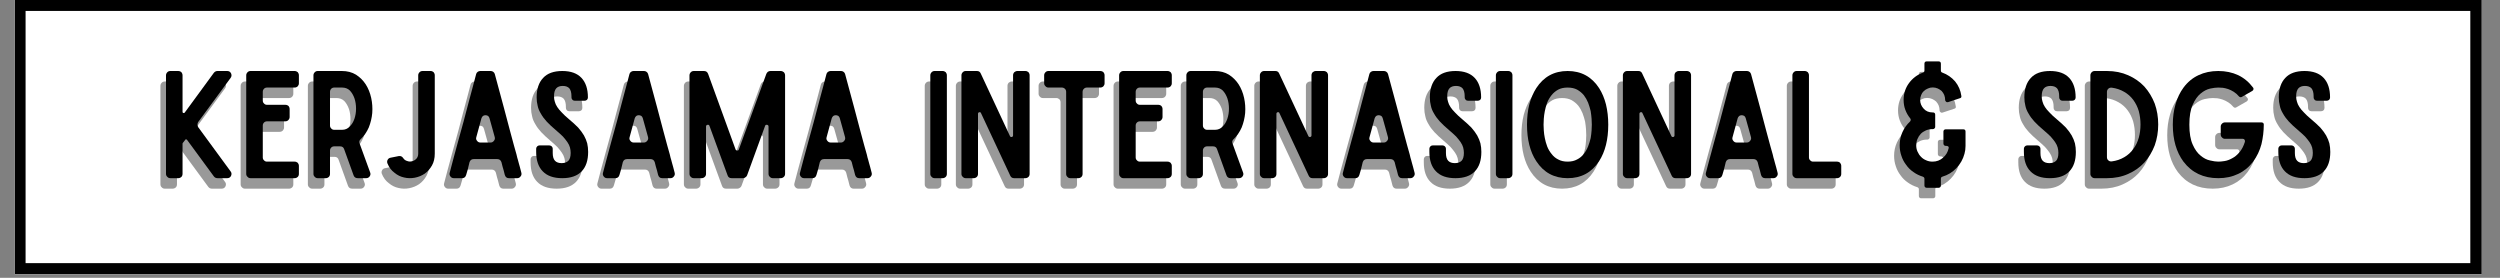 <svg xmlns="http://www.w3.org/2000/svg" xmlns:xlink="http://www.w3.org/1999/xlink" width="450" zoomAndPan="magnify" viewBox="0 0 337.5 37.5" height="50" preserveAspectRatio="xMidYMid meet" version="1.0"><rect x="0" y="0" width="337.5" height="37.5" fill="#808080" stroke="none"/><defs><g/><clipPath id="10c84cf132"><path d="M 1.973 0 L 335.031 0 L 335.031 37.008 L 1.973 37.008 Z M 1.973 0 " clip-rule="nonzero"/></clipPath></defs><g clip-path="url(#10c84cf132)"><path fill="#ffffff" d="M 1.973 0 L 335.031 0 L 335.031 37.008 L 1.973 37.008 Z M 1.973 0 " fill-opacity="1" fill-rule="nonzero"/><path fill="#ffffff" d="M 1.973 0 L 335.031 0 L 335.031 37.008 L 1.973 37.008 Z M 1.973 0 " fill-opacity="1" fill-rule="nonzero"/><path stroke-linecap="butt" transform="matrix(0.74, 0, 0, 0.74, 1.974, 0)" fill-opacity="1" fill="#ffffff" fill-rule="nonzero" stroke-linejoin="miter" d="M -0.001 -0 L 449.998 -0 L 449.998 50.002 L -0.001 50.002 Z M -0.001 -0 " stroke="#000000" stroke-width="4" stroke-opacity="1" stroke-miterlimit="4"/></g><g fill="#000000" fill-opacity="0.4"><g transform="translate(20.673, 25.47)"><g><path d="M 5.328 -7.578 C 5.266 -7.473 5.234 -7.363 5.234 -7.25 C 5.234 -7.113 5.266 -6.992 5.328 -6.891 L 9.703 -0.922 C 9.848 -0.742 9.867 -0.539 9.766 -0.312 C 9.66 -0.102 9.488 0 9.25 0 L 7.938 0 C 7.738 0 7.578 -0.078 7.453 -0.234 L 3.828 -5.172 C 3.773 -5.223 3.727 -5.25 3.688 -5.25 C 3.633 -5.25 3.598 -5.223 3.578 -5.172 L 3.234 -4.734 C 3.223 -4.723 3.219 -4.691 3.219 -4.641 L 3.219 -0.594 C 3.219 -0.414 3.164 -0.273 3.062 -0.172 C 2.938 -0.055 2.789 0 2.625 0 L 1.578 0 C 1.41 0 1.273 -0.055 1.172 -0.172 C 1.047 -0.273 0.984 -0.414 0.984 -0.594 L 0.984 -13.875 C 0.984 -14.039 1.047 -14.188 1.172 -14.312 C 1.273 -14.414 1.41 -14.469 1.578 -14.469 L 2.625 -14.469 C 2.789 -14.469 2.938 -14.414 3.062 -14.312 C 3.164 -14.188 3.219 -14.039 3.219 -13.875 L 3.219 -8.953 C 3.219 -8.867 3.254 -8.816 3.328 -8.797 C 3.41 -8.773 3.473 -8.797 3.516 -8.859 L 7.453 -14.234 C 7.586 -14.391 7.75 -14.469 7.938 -14.469 L 9.25 -14.469 C 9.488 -14.469 9.66 -14.363 9.766 -14.156 C 9.867 -13.926 9.848 -13.719 9.703 -13.531 Z M 5.328 -7.578 "/></g></g></g><g fill="#000000" fill-opacity="0.4"><g transform="translate(31.504, 25.47)"><g><path d="M 8.094 -12.812 C 8.094 -12.656 8.039 -12.52 7.938 -12.406 C 7.812 -12.289 7.672 -12.234 7.516 -12.234 L 3.781 -12.234 C 3.625 -12.234 3.492 -12.18 3.391 -12.078 C 3.273 -11.961 3.219 -11.82 3.219 -11.656 L 3.219 -10.484 C 3.219 -10.316 3.273 -10.18 3.391 -10.078 C 3.492 -9.961 3.625 -9.906 3.781 -9.906 L 6.25 -9.906 C 6.426 -9.906 6.57 -9.852 6.688 -9.75 C 6.789 -9.633 6.844 -9.492 6.844 -9.328 L 6.844 -8.266 C 6.844 -8.109 6.789 -7.973 6.688 -7.859 C 6.57 -7.734 6.426 -7.672 6.25 -7.672 L 3.781 -7.672 C 3.625 -7.672 3.492 -7.617 3.391 -7.516 C 3.273 -7.398 3.219 -7.266 3.219 -7.109 L 3.219 -2.797 C 3.219 -2.641 3.273 -2.508 3.391 -2.406 C 3.492 -2.289 3.625 -2.234 3.781 -2.234 L 7.516 -2.234 C 7.672 -2.234 7.812 -2.18 7.938 -2.078 C 8.039 -1.953 8.094 -1.812 8.094 -1.656 L 8.094 -0.578 C 8.094 -0.41 8.039 -0.273 7.938 -0.172 C 7.812 -0.055 7.672 0 7.516 0 L 1.562 0 C 1.406 0 1.273 -0.055 1.172 -0.172 C 1.047 -0.273 0.984 -0.41 0.984 -0.578 L 0.984 -13.891 C 0.984 -14.047 1.047 -14.188 1.172 -14.312 C 1.273 -14.414 1.406 -14.469 1.562 -14.469 L 7.516 -14.469 C 7.672 -14.469 7.812 -14.414 7.938 -14.312 C 8.039 -14.188 8.094 -14.047 8.094 -13.891 Z M 8.094 -12.812 "/></g></g></g><g fill="#000000" fill-opacity="0.4"><g transform="translate(40.579, 25.47)"><g><path d="M 4.812 -14.469 C 5.551 -14.469 6.191 -14.301 6.734 -13.969 C 7.266 -13.625 7.703 -13.188 8.047 -12.656 C 8.391 -12.113 8.633 -11.504 8.781 -10.828 C 8.926 -10.16 8.973 -9.484 8.922 -8.797 C 8.859 -8.117 8.703 -7.469 8.453 -6.844 C 8.18 -6.227 7.82 -5.707 7.375 -5.281 C 7.176 -5.113 7.125 -4.91 7.219 -4.672 L 8.641 -0.766 C 8.711 -0.586 8.691 -0.414 8.578 -0.25 C 8.461 -0.082 8.301 0 8.094 0 L 6.969 0 C 6.688 0 6.5 -0.125 6.406 -0.375 L 5.125 -3.922 C 5.039 -4.172 4.859 -4.297 4.578 -4.297 L 3.781 -4.297 C 3.625 -4.297 3.492 -4.242 3.391 -4.141 C 3.273 -4.023 3.219 -3.891 3.219 -3.734 L 3.219 -0.578 C 3.219 -0.41 3.164 -0.273 3.062 -0.172 C 2.938 -0.055 2.797 0 2.641 0 L 1.562 0 C 1.406 0 1.273 -0.055 1.172 -0.172 C 1.047 -0.273 0.984 -0.41 0.984 -0.578 L 0.984 -13.891 C 0.984 -14.047 1.047 -14.188 1.172 -14.312 C 1.273 -14.414 1.406 -14.469 1.562 -14.469 Z M 3.219 -7.109 C 3.219 -6.953 3.273 -6.816 3.391 -6.703 C 3.492 -6.586 3.625 -6.531 3.781 -6.531 L 4.859 -6.531 C 5.266 -6.531 5.602 -6.676 5.875 -6.969 C 6.156 -7.238 6.367 -7.586 6.516 -8.016 C 6.66 -8.43 6.734 -8.891 6.734 -9.391 C 6.734 -9.879 6.664 -10.332 6.531 -10.75 C 6.383 -11.176 6.176 -11.535 5.906 -11.828 C 5.625 -12.098 5.273 -12.234 4.859 -12.234 L 3.781 -12.234 C 3.625 -12.234 3.492 -12.18 3.391 -12.078 C 3.273 -11.961 3.219 -11.82 3.219 -11.656 Z M 3.219 -7.109 "/></g></g></g><g fill="#000000" fill-opacity="0.4"><g transform="translate(50.503, 25.47)"><g><path d="M 7.438 -3.312 C 7.438 -2.695 7.312 -2.164 7.062 -1.719 C 6.801 -1.258 6.473 -0.891 6.078 -0.609 C 5.672 -0.336 5.223 -0.156 4.734 -0.062 C 4.242 0.031 3.766 0.02 3.297 -0.094 C 2.816 -0.195 2.383 -0.41 2 -0.734 C 1.582 -1.035 1.266 -1.457 1.047 -2 C 0.984 -2.164 0.992 -2.328 1.078 -2.484 C 1.16 -2.641 1.297 -2.734 1.484 -2.766 L 2.578 -2.984 C 2.828 -3.023 3.023 -2.938 3.172 -2.719 C 3.305 -2.508 3.492 -2.375 3.734 -2.312 C 3.953 -2.227 4.176 -2.223 4.406 -2.297 C 4.613 -2.348 4.801 -2.461 4.969 -2.641 C 5.125 -2.816 5.203 -3.047 5.203 -3.328 L 5.203 -13.891 C 5.203 -14.047 5.266 -14.188 5.391 -14.312 C 5.492 -14.414 5.629 -14.469 5.797 -14.469 L 6.875 -14.469 C 7.031 -14.469 7.164 -14.414 7.281 -14.312 C 7.383 -14.188 7.438 -14.047 7.438 -13.891 Z M 7.438 -3.312 "/></g></g></g><g fill="#000000" fill-opacity="0.4"><g transform="translate(58.927, 25.47)"><g><path d="M 9.016 0 C 8.742 0 8.562 -0.145 8.469 -0.438 C 8.426 -0.582 8.375 -0.789 8.312 -1.062 C 8.227 -1.32 8.129 -1.688 8.016 -2.156 C 7.922 -2.438 7.727 -2.578 7.438 -2.578 L 4.281 -2.578 C 3.988 -2.578 3.797 -2.438 3.703 -2.156 C 3.617 -1.801 3.539 -1.477 3.469 -1.188 C 3.395 -0.895 3.32 -0.645 3.25 -0.438 C 3.164 -0.145 2.984 0 2.703 0 L 1.578 0 C 1.391 0 1.238 -0.078 1.125 -0.234 C 1.008 -0.379 0.977 -0.547 1.031 -0.734 C 1.156 -1.211 1.316 -1.828 1.516 -2.578 C 1.711 -3.316 1.93 -4.125 2.172 -5 C 2.41 -5.852 2.656 -6.738 2.906 -7.656 C 3.133 -8.562 3.363 -9.43 3.594 -10.266 C 3.801 -11.078 4 -11.816 4.188 -12.484 C 4.352 -13.148 4.488 -13.664 4.594 -14.031 C 4.625 -14.164 4.691 -14.27 4.797 -14.344 C 4.898 -14.426 5.02 -14.469 5.156 -14.469 L 6.578 -14.469 C 6.703 -14.469 6.816 -14.426 6.922 -14.344 C 7.023 -14.27 7.094 -14.164 7.125 -14.031 C 7.582 -12.289 7.984 -10.805 8.328 -9.578 C 8.66 -8.336 8.938 -7.297 9.156 -6.453 C 9.383 -5.609 9.566 -4.93 9.703 -4.422 C 9.836 -3.91 9.953 -3.504 10.047 -3.203 C 10.117 -2.879 10.18 -2.641 10.234 -2.484 C 10.273 -2.316 10.316 -2.16 10.359 -2.016 C 10.398 -1.867 10.445 -1.703 10.5 -1.516 C 10.539 -1.336 10.609 -1.078 10.703 -0.734 C 10.754 -0.547 10.719 -0.379 10.594 -0.234 C 10.477 -0.078 10.328 0 10.141 0 Z M 4.625 -5.547 C 4.562 -5.359 4.594 -5.191 4.719 -5.047 C 4.832 -4.891 4.984 -4.812 5.172 -4.812 L 6.547 -4.812 C 6.734 -4.812 6.883 -4.891 7 -5.047 C 7.125 -5.191 7.16 -5.359 7.109 -5.547 C 7.004 -5.91 6.895 -6.305 6.781 -6.734 C 6.664 -7.148 6.539 -7.598 6.406 -8.078 C 6.375 -8.211 6.305 -8.32 6.203 -8.406 C 6.086 -8.469 5.973 -8.5 5.859 -8.5 C 5.742 -8.5 5.633 -8.469 5.531 -8.406 C 5.426 -8.32 5.352 -8.211 5.312 -8.078 C 5.188 -7.648 5.07 -7.227 4.969 -6.812 C 4.852 -6.383 4.738 -5.961 4.625 -5.547 Z M 4.625 -5.547 "/></g></g></g><g fill="#000000" fill-opacity="0.4"><g transform="translate(70.646, 25.47)"><g><path d="M 4.516 -14.469 C 5.66 -14.469 6.523 -14.156 7.109 -13.531 C 7.68 -12.914 7.969 -12.039 7.969 -10.906 C 7.969 -10.781 7.93 -10.676 7.859 -10.594 C 7.766 -10.5 7.648 -10.453 7.516 -10.453 L 6.203 -10.453 C 6.066 -10.453 5.957 -10.5 5.875 -10.594 C 5.789 -10.676 5.75 -10.781 5.75 -10.906 L 5.75 -11.047 C 5.75 -11.547 5.648 -11.91 5.453 -12.141 C 5.254 -12.348 4.961 -12.453 4.578 -12.453 C 4.191 -12.453 3.898 -12.348 3.703 -12.141 C 3.492 -11.91 3.391 -11.547 3.391 -11.047 C 3.391 -10.785 3.426 -10.547 3.5 -10.328 C 3.562 -10.086 3.672 -9.848 3.828 -9.609 C 3.984 -9.367 4.191 -9.117 4.453 -8.859 C 4.703 -8.586 5.02 -8.289 5.406 -7.969 C 5.895 -7.562 6.312 -7.18 6.656 -6.828 C 6.977 -6.461 7.238 -6.109 7.438 -5.766 C 7.633 -5.41 7.781 -5.055 7.875 -4.703 C 7.957 -4.336 8 -3.953 8 -3.547 C 8 -2.398 7.707 -1.523 7.125 -0.922 C 6.531 -0.305 5.656 0 4.5 0 C 3.344 0 2.469 -0.305 1.875 -0.922 C 1.281 -1.523 0.984 -2.398 0.984 -3.547 L 0.984 -3.984 C 0.984 -4.098 1.031 -4.203 1.125 -4.297 C 1.207 -4.379 1.305 -4.422 1.422 -4.422 L 2.766 -4.422 C 2.879 -4.422 2.984 -4.379 3.078 -4.297 C 3.172 -4.203 3.219 -4.098 3.219 -3.984 L 3.219 -3.406 C 3.219 -2.914 3.32 -2.562 3.531 -2.344 C 3.738 -2.133 4.035 -2.031 4.422 -2.031 C 4.805 -2.031 5.109 -2.133 5.328 -2.344 C 5.535 -2.562 5.641 -2.914 5.641 -3.406 C 5.641 -3.656 5.609 -3.898 5.547 -4.141 C 5.484 -4.379 5.367 -4.617 5.203 -4.859 C 5.047 -5.086 4.844 -5.344 4.594 -5.625 C 4.332 -5.883 4.008 -6.176 3.625 -6.5 C 3.145 -6.906 2.738 -7.285 2.406 -7.641 C 2.082 -7.992 1.82 -8.348 1.625 -8.703 C 1.406 -9.055 1.258 -9.41 1.188 -9.766 C 1.094 -10.117 1.047 -10.5 1.047 -10.906 C 1.047 -12.039 1.336 -12.914 1.922 -13.531 C 2.492 -14.156 3.359 -14.469 4.516 -14.469 Z M 4.516 -14.469 "/></g></g></g><g fill="#000000" fill-opacity="0.4"><g transform="translate(79.623, 25.47)"><g><path d="M 9.016 0 C 8.742 0 8.562 -0.145 8.469 -0.438 C 8.426 -0.582 8.375 -0.789 8.312 -1.062 C 8.227 -1.32 8.129 -1.688 8.016 -2.156 C 7.922 -2.438 7.727 -2.578 7.438 -2.578 L 4.281 -2.578 C 3.988 -2.578 3.797 -2.438 3.703 -2.156 C 3.617 -1.801 3.539 -1.477 3.469 -1.188 C 3.395 -0.895 3.32 -0.645 3.25 -0.438 C 3.164 -0.145 2.984 0 2.703 0 L 1.578 0 C 1.391 0 1.238 -0.078 1.125 -0.234 C 1.008 -0.379 0.977 -0.547 1.031 -0.734 C 1.156 -1.211 1.316 -1.828 1.516 -2.578 C 1.711 -3.316 1.93 -4.125 2.172 -5 C 2.41 -5.852 2.656 -6.738 2.906 -7.656 C 3.133 -8.562 3.363 -9.43 3.594 -10.266 C 3.801 -11.078 4 -11.816 4.188 -12.484 C 4.352 -13.148 4.488 -13.664 4.594 -14.031 C 4.625 -14.164 4.691 -14.27 4.797 -14.344 C 4.898 -14.426 5.02 -14.469 5.156 -14.469 L 6.578 -14.469 C 6.703 -14.469 6.816 -14.426 6.922 -14.344 C 7.023 -14.27 7.094 -14.164 7.125 -14.031 C 7.582 -12.289 7.984 -10.805 8.328 -9.578 C 8.66 -8.336 8.938 -7.297 9.156 -6.453 C 9.383 -5.609 9.566 -4.93 9.703 -4.422 C 9.836 -3.91 9.953 -3.504 10.047 -3.203 C 10.117 -2.879 10.18 -2.641 10.234 -2.484 C 10.273 -2.316 10.316 -2.16 10.359 -2.016 C 10.398 -1.867 10.445 -1.703 10.5 -1.516 C 10.539 -1.336 10.609 -1.078 10.703 -0.734 C 10.754 -0.547 10.719 -0.379 10.594 -0.234 C 10.477 -0.078 10.328 0 10.141 0 Z M 4.625 -5.547 C 4.562 -5.359 4.594 -5.191 4.719 -5.047 C 4.832 -4.891 4.984 -4.812 5.172 -4.812 L 6.547 -4.812 C 6.734 -4.812 6.883 -4.891 7 -5.047 C 7.125 -5.191 7.16 -5.359 7.109 -5.547 C 7.004 -5.91 6.895 -6.305 6.781 -6.734 C 6.664 -7.148 6.539 -7.598 6.406 -8.078 C 6.375 -8.211 6.305 -8.32 6.203 -8.406 C 6.086 -8.469 5.973 -8.5 5.859 -8.5 C 5.742 -8.5 5.633 -8.469 5.531 -8.406 C 5.426 -8.32 5.352 -8.211 5.312 -8.078 C 5.188 -7.648 5.07 -7.227 4.969 -6.812 C 4.852 -6.383 4.738 -5.961 4.625 -5.547 Z M 4.625 -5.547 "/></g></g></g><g fill="#000000" fill-opacity="0.4"><g transform="translate(91.342, 25.47)"><g><path d="M 13.297 -14.469 C 13.453 -14.469 13.594 -14.414 13.719 -14.312 C 13.832 -14.188 13.891 -14.039 13.891 -13.875 L 13.891 -0.594 C 13.891 -0.414 13.832 -0.273 13.719 -0.172 C 13.594 -0.055 13.453 0 13.297 0 L 12.234 0 C 12.078 0 11.945 -0.055 11.844 -0.172 C 11.719 -0.273 11.656 -0.414 11.656 -0.594 L 11.656 -6.969 C 11.656 -7.094 11.594 -7.172 11.469 -7.203 C 11.32 -7.234 11.227 -7.18 11.188 -7.047 L 8.766 -0.391 C 8.723 -0.273 8.648 -0.188 8.547 -0.125 C 8.441 -0.039 8.328 0 8.203 0 L 6.672 0 C 6.391 0 6.207 -0.129 6.125 -0.391 L 3.688 -7.047 C 3.645 -7.18 3.551 -7.234 3.406 -7.203 C 3.281 -7.172 3.219 -7.094 3.219 -6.969 L 3.219 -0.594 C 3.219 -0.414 3.16 -0.273 3.047 -0.172 C 2.922 -0.055 2.781 0 2.625 0 L 1.578 0 C 1.41 0 1.273 -0.055 1.172 -0.172 C 1.047 -0.273 0.984 -0.414 0.984 -0.594 L 0.984 -13.875 C 0.984 -14.039 1.047 -14.188 1.172 -14.312 C 1.273 -14.414 1.41 -14.469 1.578 -14.469 L 2.938 -14.469 C 3.219 -14.469 3.406 -14.336 3.5 -14.078 L 7.203 -3.891 C 7.242 -3.785 7.32 -3.734 7.438 -3.734 C 7.562 -3.734 7.633 -3.785 7.656 -3.891 L 11.359 -14.078 C 11.473 -14.336 11.66 -14.469 11.922 -14.469 Z M 13.297 -14.469 "/></g></g></g><g fill="#000000" fill-opacity="0.4"><g transform="translate(106.218, 25.47)"><g><path d="M 9.016 0 C 8.742 0 8.562 -0.145 8.469 -0.438 C 8.426 -0.582 8.375 -0.789 8.312 -1.062 C 8.227 -1.32 8.129 -1.688 8.016 -2.156 C 7.922 -2.438 7.727 -2.578 7.438 -2.578 L 4.281 -2.578 C 3.988 -2.578 3.797 -2.438 3.703 -2.156 C 3.617 -1.801 3.539 -1.477 3.469 -1.188 C 3.395 -0.895 3.32 -0.645 3.25 -0.438 C 3.164 -0.145 2.984 0 2.703 0 L 1.578 0 C 1.391 0 1.238 -0.078 1.125 -0.234 C 1.008 -0.379 0.977 -0.547 1.031 -0.734 C 1.156 -1.211 1.316 -1.828 1.516 -2.578 C 1.711 -3.316 1.93 -4.125 2.172 -5 C 2.41 -5.852 2.656 -6.738 2.906 -7.656 C 3.133 -8.562 3.363 -9.43 3.594 -10.266 C 3.801 -11.078 4 -11.816 4.188 -12.484 C 4.352 -13.148 4.488 -13.664 4.594 -14.031 C 4.625 -14.164 4.691 -14.27 4.797 -14.344 C 4.898 -14.426 5.02 -14.469 5.156 -14.469 L 6.578 -14.469 C 6.703 -14.469 6.816 -14.426 6.922 -14.344 C 7.023 -14.27 7.094 -14.164 7.125 -14.031 C 7.582 -12.289 7.984 -10.805 8.328 -9.578 C 8.66 -8.336 8.938 -7.297 9.156 -6.453 C 9.383 -5.609 9.566 -4.93 9.703 -4.422 C 9.836 -3.91 9.953 -3.504 10.047 -3.203 C 10.117 -2.879 10.18 -2.641 10.234 -2.484 C 10.273 -2.316 10.316 -2.16 10.359 -2.016 C 10.398 -1.867 10.445 -1.703 10.5 -1.516 C 10.539 -1.336 10.609 -1.078 10.703 -0.734 C 10.754 -0.547 10.719 -0.379 10.594 -0.234 C 10.477 -0.078 10.328 0 10.141 0 Z M 4.625 -5.547 C 4.562 -5.359 4.594 -5.191 4.719 -5.047 C 4.832 -4.891 4.984 -4.812 5.172 -4.812 L 6.547 -4.812 C 6.734 -4.812 6.883 -4.891 7 -5.047 C 7.125 -5.191 7.16 -5.359 7.109 -5.547 C 7.004 -5.91 6.895 -6.305 6.781 -6.734 C 6.664 -7.148 6.539 -7.598 6.406 -8.078 C 6.375 -8.211 6.305 -8.32 6.203 -8.406 C 6.086 -8.469 5.973 -8.5 5.859 -8.5 C 5.742 -8.5 5.633 -8.469 5.531 -8.406 C 5.426 -8.32 5.352 -8.211 5.312 -8.078 C 5.188 -7.648 5.07 -7.227 4.969 -6.812 C 4.852 -6.383 4.738 -5.961 4.625 -5.547 Z M 4.625 -5.547 "/></g></g></g><g fill="#000000" fill-opacity="0.4"><g transform="translate(117.937, 25.47)"><g/></g></g><g fill="#000000" fill-opacity="0.4"><g transform="translate(123.856, 25.47)"><g><path d="M 2.641 -14.469 C 2.797 -14.469 2.938 -14.414 3.062 -14.312 C 3.164 -14.188 3.219 -14.047 3.219 -13.891 L 3.219 -0.578 C 3.219 -0.41 3.164 -0.273 3.062 -0.172 C 2.938 -0.055 2.797 0 2.641 0 L 1.562 0 C 1.406 0 1.273 -0.055 1.172 -0.172 C 1.047 -0.273 0.984 -0.41 0.984 -0.578 L 0.984 -13.891 C 0.984 -14.047 1.047 -14.188 1.172 -14.312 C 1.273 -14.414 1.406 -14.469 1.562 -14.469 Z M 2.641 -14.469 "/></g></g></g><g fill="#000000" fill-opacity="0.4"><g transform="translate(128.058, 25.47)"><g><path d="M 9.609 -14.469 C 9.766 -14.469 9.906 -14.414 10.031 -14.312 C 10.133 -14.188 10.188 -14.047 10.188 -13.891 L 10.188 -0.578 C 10.188 -0.41 10.133 -0.273 10.031 -0.172 C 9.906 -0.055 9.766 0 9.609 0 L 8.094 0 C 7.852 0 7.68 -0.109 7.578 -0.328 L 3.625 -8.781 C 3.594 -8.883 3.516 -8.926 3.391 -8.906 C 3.273 -8.875 3.219 -8.801 3.219 -8.688 L 3.219 -0.578 C 3.219 -0.41 3.164 -0.273 3.062 -0.172 C 2.938 -0.055 2.789 0 2.625 0 L 1.562 0 C 1.406 0 1.273 -0.055 1.172 -0.172 C 1.047 -0.273 0.984 -0.41 0.984 -0.578 L 0.984 -13.891 C 0.984 -14.047 1.047 -14.188 1.172 -14.312 C 1.273 -14.414 1.406 -14.469 1.562 -14.469 L 3.078 -14.469 C 3.328 -14.469 3.5 -14.352 3.594 -14.125 L 7.531 -5.688 C 7.57 -5.582 7.66 -5.539 7.797 -5.562 C 7.898 -5.594 7.953 -5.664 7.953 -5.781 L 7.953 -13.891 C 7.953 -14.047 8.008 -14.188 8.125 -14.312 C 8.25 -14.414 8.391 -14.469 8.547 -14.469 Z M 9.609 -14.469 "/></g></g></g><g fill="#000000" fill-opacity="0.4"><g transform="translate(139.225, 25.47)"><g><path d="M 9.141 -12.812 C 9.141 -12.656 9.086 -12.52 8.984 -12.406 C 8.859 -12.289 8.711 -12.234 8.547 -12.234 L 6.75 -12.234 C 6.594 -12.234 6.461 -12.18 6.359 -12.078 C 6.234 -11.961 6.172 -11.82 6.172 -11.656 L 6.172 -0.578 C 6.172 -0.41 6.117 -0.273 6.016 -0.172 C 5.898 -0.055 5.754 0 5.578 0 L 4.516 0 C 4.359 0 4.227 -0.055 4.125 -0.172 C 4.008 -0.273 3.953 -0.41 3.953 -0.578 L 3.953 -11.656 C 3.953 -11.82 3.895 -11.961 3.781 -12.078 C 3.664 -12.18 3.531 -12.234 3.375 -12.234 L 1.562 -12.234 C 1.406 -12.234 1.273 -12.289 1.172 -12.406 C 1.047 -12.52 0.984 -12.656 0.984 -12.812 L 0.984 -13.891 C 0.984 -14.047 1.047 -14.188 1.172 -14.312 C 1.273 -14.414 1.406 -14.469 1.562 -14.469 L 8.547 -14.469 C 8.711 -14.469 8.859 -14.414 8.984 -14.312 C 9.086 -14.188 9.141 -14.047 9.141 -13.891 Z M 9.141 -12.812 "/></g></g></g><g fill="#000000" fill-opacity="0.4"><g transform="translate(149.346, 25.47)"><g><path d="M 8.094 -12.812 C 8.094 -12.656 8.039 -12.52 7.938 -12.406 C 7.812 -12.289 7.672 -12.234 7.516 -12.234 L 3.781 -12.234 C 3.625 -12.234 3.492 -12.18 3.391 -12.078 C 3.273 -11.961 3.219 -11.82 3.219 -11.656 L 3.219 -10.484 C 3.219 -10.316 3.273 -10.18 3.391 -10.078 C 3.492 -9.961 3.625 -9.906 3.781 -9.906 L 6.25 -9.906 C 6.426 -9.906 6.57 -9.852 6.688 -9.75 C 6.789 -9.633 6.844 -9.492 6.844 -9.328 L 6.844 -8.266 C 6.844 -8.109 6.789 -7.973 6.688 -7.859 C 6.57 -7.734 6.426 -7.672 6.25 -7.672 L 3.781 -7.672 C 3.625 -7.672 3.492 -7.617 3.391 -7.516 C 3.273 -7.398 3.219 -7.266 3.219 -7.109 L 3.219 -2.797 C 3.219 -2.641 3.273 -2.508 3.391 -2.406 C 3.492 -2.289 3.625 -2.234 3.781 -2.234 L 7.516 -2.234 C 7.672 -2.234 7.812 -2.18 7.938 -2.078 C 8.039 -1.953 8.094 -1.812 8.094 -1.656 L 8.094 -0.578 C 8.094 -0.41 8.039 -0.273 7.938 -0.172 C 7.812 -0.055 7.672 0 7.516 0 L 1.562 0 C 1.406 0 1.273 -0.055 1.172 -0.172 C 1.047 -0.273 0.984 -0.41 0.984 -0.578 L 0.984 -13.891 C 0.984 -14.047 1.047 -14.188 1.172 -14.312 C 1.273 -14.414 1.406 -14.469 1.562 -14.469 L 7.516 -14.469 C 7.672 -14.469 7.812 -14.414 7.938 -14.312 C 8.039 -14.188 8.094 -14.047 8.094 -13.891 Z M 8.094 -12.812 "/></g></g></g><g fill="#000000" fill-opacity="0.4"><g transform="translate(158.421, 25.47)"><g><path d="M 4.812 -14.469 C 5.551 -14.469 6.191 -14.301 6.734 -13.969 C 7.266 -13.625 7.703 -13.188 8.047 -12.656 C 8.391 -12.113 8.633 -11.504 8.781 -10.828 C 8.926 -10.16 8.973 -9.484 8.922 -8.797 C 8.859 -8.117 8.703 -7.469 8.453 -6.844 C 8.18 -6.227 7.82 -5.707 7.375 -5.281 C 7.176 -5.113 7.125 -4.91 7.219 -4.672 L 8.641 -0.766 C 8.711 -0.586 8.691 -0.414 8.578 -0.25 C 8.461 -0.082 8.301 0 8.094 0 L 6.969 0 C 6.688 0 6.5 -0.125 6.406 -0.375 L 5.125 -3.922 C 5.039 -4.172 4.859 -4.297 4.578 -4.297 L 3.781 -4.297 C 3.625 -4.297 3.492 -4.242 3.391 -4.141 C 3.273 -4.023 3.219 -3.891 3.219 -3.734 L 3.219 -0.578 C 3.219 -0.41 3.164 -0.273 3.062 -0.172 C 2.938 -0.055 2.797 0 2.641 0 L 1.562 0 C 1.406 0 1.273 -0.055 1.172 -0.172 C 1.047 -0.273 0.984 -0.41 0.984 -0.578 L 0.984 -13.891 C 0.984 -14.047 1.047 -14.188 1.172 -14.312 C 1.273 -14.414 1.406 -14.469 1.562 -14.469 Z M 3.219 -7.109 C 3.219 -6.953 3.273 -6.816 3.391 -6.703 C 3.492 -6.586 3.625 -6.531 3.781 -6.531 L 4.859 -6.531 C 5.266 -6.531 5.602 -6.676 5.875 -6.969 C 6.156 -7.238 6.367 -7.586 6.516 -8.016 C 6.66 -8.43 6.734 -8.891 6.734 -9.391 C 6.734 -9.879 6.664 -10.332 6.531 -10.75 C 6.383 -11.176 6.176 -11.535 5.906 -11.828 C 5.625 -12.098 5.273 -12.234 4.859 -12.234 L 3.781 -12.234 C 3.625 -12.234 3.492 -12.18 3.391 -12.078 C 3.273 -11.961 3.219 -11.82 3.219 -11.656 Z M 3.219 -7.109 "/></g></g></g><g fill="#000000" fill-opacity="0.4"><g transform="translate(168.345, 25.47)"><g><path d="M 9.609 -14.469 C 9.766 -14.469 9.906 -14.414 10.031 -14.312 C 10.133 -14.188 10.188 -14.047 10.188 -13.891 L 10.188 -0.578 C 10.188 -0.41 10.133 -0.273 10.031 -0.172 C 9.906 -0.055 9.766 0 9.609 0 L 8.094 0 C 7.852 0 7.68 -0.109 7.578 -0.328 L 3.625 -8.781 C 3.594 -8.883 3.516 -8.926 3.391 -8.906 C 3.273 -8.875 3.219 -8.801 3.219 -8.688 L 3.219 -0.578 C 3.219 -0.41 3.164 -0.273 3.062 -0.172 C 2.938 -0.055 2.789 0 2.625 0 L 1.562 0 C 1.406 0 1.273 -0.055 1.172 -0.172 C 1.047 -0.273 0.984 -0.41 0.984 -0.578 L 0.984 -13.891 C 0.984 -14.047 1.047 -14.188 1.172 -14.312 C 1.273 -14.414 1.406 -14.469 1.562 -14.469 L 3.078 -14.469 C 3.328 -14.469 3.5 -14.352 3.594 -14.125 L 7.531 -5.688 C 7.57 -5.582 7.66 -5.539 7.797 -5.562 C 7.898 -5.594 7.953 -5.664 7.953 -5.781 L 7.953 -13.891 C 7.953 -14.047 8.008 -14.188 8.125 -14.312 C 8.25 -14.414 8.391 -14.469 8.547 -14.469 Z M 9.609 -14.469 "/></g></g></g><g fill="#000000" fill-opacity="0.4"><g transform="translate(179.511, 25.47)"><g><path d="M 9.016 0 C 8.742 0 8.562 -0.145 8.469 -0.438 C 8.426 -0.582 8.375 -0.789 8.312 -1.062 C 8.227 -1.32 8.129 -1.688 8.016 -2.156 C 7.922 -2.438 7.727 -2.578 7.438 -2.578 L 4.281 -2.578 C 3.988 -2.578 3.797 -2.438 3.703 -2.156 C 3.617 -1.801 3.539 -1.477 3.469 -1.188 C 3.395 -0.895 3.32 -0.645 3.25 -0.438 C 3.164 -0.145 2.984 0 2.703 0 L 1.578 0 C 1.391 0 1.238 -0.078 1.125 -0.234 C 1.008 -0.379 0.977 -0.547 1.031 -0.734 C 1.156 -1.211 1.316 -1.828 1.516 -2.578 C 1.711 -3.316 1.93 -4.125 2.172 -5 C 2.41 -5.852 2.656 -6.738 2.906 -7.656 C 3.133 -8.562 3.363 -9.43 3.594 -10.266 C 3.801 -11.078 4 -11.816 4.188 -12.484 C 4.352 -13.148 4.488 -13.664 4.594 -14.031 C 4.625 -14.164 4.691 -14.27 4.797 -14.344 C 4.898 -14.426 5.02 -14.469 5.156 -14.469 L 6.578 -14.469 C 6.703 -14.469 6.816 -14.426 6.922 -14.344 C 7.023 -14.27 7.094 -14.164 7.125 -14.031 C 7.582 -12.289 7.984 -10.805 8.328 -9.578 C 8.66 -8.336 8.938 -7.297 9.156 -6.453 C 9.383 -5.609 9.566 -4.93 9.703 -4.422 C 9.836 -3.91 9.953 -3.504 10.047 -3.203 C 10.117 -2.879 10.18 -2.641 10.234 -2.484 C 10.273 -2.316 10.316 -2.16 10.359 -2.016 C 10.398 -1.867 10.445 -1.703 10.5 -1.516 C 10.539 -1.336 10.609 -1.078 10.703 -0.734 C 10.754 -0.547 10.719 -0.379 10.594 -0.234 C 10.477 -0.078 10.328 0 10.141 0 Z M 4.625 -5.547 C 4.562 -5.359 4.594 -5.191 4.719 -5.047 C 4.832 -4.891 4.984 -4.812 5.172 -4.812 L 6.547 -4.812 C 6.734 -4.812 6.883 -4.891 7 -5.047 C 7.125 -5.191 7.16 -5.359 7.109 -5.547 C 7.004 -5.91 6.895 -6.305 6.781 -6.734 C 6.664 -7.148 6.539 -7.598 6.406 -8.078 C 6.375 -8.211 6.305 -8.32 6.203 -8.406 C 6.086 -8.469 5.973 -8.5 5.859 -8.5 C 5.742 -8.5 5.633 -8.469 5.531 -8.406 C 5.426 -8.32 5.352 -8.211 5.312 -8.078 C 5.188 -7.648 5.07 -7.227 4.969 -6.812 C 4.852 -6.383 4.738 -5.961 4.625 -5.547 Z M 4.625 -5.547 "/></g></g></g><g fill="#000000" fill-opacity="0.4"><g transform="translate(191.23, 25.47)"><g><path d="M 4.516 -14.469 C 5.66 -14.469 6.523 -14.156 7.109 -13.531 C 7.68 -12.914 7.969 -12.039 7.969 -10.906 C 7.969 -10.781 7.93 -10.676 7.859 -10.594 C 7.766 -10.5 7.648 -10.453 7.516 -10.453 L 6.203 -10.453 C 6.066 -10.453 5.957 -10.5 5.875 -10.594 C 5.789 -10.676 5.75 -10.781 5.75 -10.906 L 5.75 -11.047 C 5.75 -11.547 5.648 -11.91 5.453 -12.141 C 5.254 -12.348 4.961 -12.453 4.578 -12.453 C 4.191 -12.453 3.898 -12.348 3.703 -12.141 C 3.492 -11.91 3.391 -11.547 3.391 -11.047 C 3.391 -10.785 3.426 -10.547 3.5 -10.328 C 3.562 -10.086 3.672 -9.848 3.828 -9.609 C 3.984 -9.367 4.191 -9.117 4.453 -8.859 C 4.703 -8.586 5.02 -8.289 5.406 -7.969 C 5.895 -7.562 6.312 -7.18 6.656 -6.828 C 6.977 -6.461 7.238 -6.109 7.438 -5.766 C 7.633 -5.41 7.781 -5.055 7.875 -4.703 C 7.957 -4.336 8 -3.953 8 -3.547 C 8 -2.398 7.707 -1.523 7.125 -0.922 C 6.531 -0.305 5.656 0 4.5 0 C 3.344 0 2.469 -0.305 1.875 -0.922 C 1.281 -1.523 0.984 -2.398 0.984 -3.547 L 0.984 -3.984 C 0.984 -4.098 1.031 -4.203 1.125 -4.297 C 1.207 -4.379 1.305 -4.422 1.422 -4.422 L 2.766 -4.422 C 2.879 -4.422 2.984 -4.379 3.078 -4.297 C 3.172 -4.203 3.219 -4.098 3.219 -3.984 L 3.219 -3.406 C 3.219 -2.914 3.32 -2.562 3.531 -2.344 C 3.738 -2.133 4.035 -2.031 4.422 -2.031 C 4.805 -2.031 5.109 -2.133 5.328 -2.344 C 5.535 -2.562 5.641 -2.914 5.641 -3.406 C 5.641 -3.656 5.609 -3.898 5.547 -4.141 C 5.484 -4.379 5.367 -4.617 5.203 -4.859 C 5.047 -5.086 4.844 -5.344 4.594 -5.625 C 4.332 -5.883 4.008 -6.176 3.625 -6.5 C 3.145 -6.906 2.738 -7.285 2.406 -7.641 C 2.082 -7.992 1.82 -8.348 1.625 -8.703 C 1.406 -9.055 1.258 -9.41 1.188 -9.766 C 1.094 -10.117 1.047 -10.5 1.047 -10.906 C 1.047 -12.039 1.336 -12.914 1.922 -13.531 C 2.492 -14.156 3.359 -14.469 4.516 -14.469 Z M 4.516 -14.469 "/></g></g></g><g fill="#000000" fill-opacity="0.4"><g transform="translate(200.207, 25.47)"><g><path d="M 2.641 -14.469 C 2.797 -14.469 2.938 -14.414 3.062 -14.312 C 3.164 -14.188 3.219 -14.047 3.219 -13.891 L 3.219 -0.578 C 3.219 -0.41 3.164 -0.273 3.062 -0.172 C 2.938 -0.055 2.797 0 2.641 0 L 1.562 0 C 1.406 0 1.273 -0.055 1.172 -0.172 C 1.047 -0.273 0.984 -0.41 0.984 -0.578 L 0.984 -13.891 C 0.984 -14.047 1.047 -14.188 1.172 -14.312 C 1.273 -14.414 1.406 -14.469 1.562 -14.469 Z M 2.641 -14.469 "/></g></g></g><g fill="#000000" fill-opacity="0.4"><g transform="translate(204.409, 25.47)"><g><path d="M 6.469 0 C 4.645 0 3.234 -0.766 2.234 -2.297 C 1.398 -3.578 0.984 -5.219 0.984 -7.219 C 0.984 -8.207 1.086 -9.125 1.297 -9.969 C 1.516 -10.789 1.828 -11.52 2.234 -12.156 C 3.234 -13.695 4.645 -14.469 6.469 -14.469 C 8.301 -14.469 9.719 -13.695 10.719 -12.156 C 11.125 -11.52 11.43 -10.789 11.641 -9.969 C 11.848 -9.125 11.953 -8.207 11.953 -7.219 C 11.953 -5.219 11.539 -3.578 10.719 -2.297 C 9.719 -0.766 8.301 0 6.469 0 Z M 6.469 -12.234 C 5.969 -12.234 5.539 -12.141 5.188 -11.953 C 4.832 -11.754 4.535 -11.504 4.297 -11.203 C 4.047 -10.891 3.848 -10.551 3.703 -10.188 C 3.566 -9.801 3.461 -9.426 3.391 -9.062 C 3.316 -8.676 3.27 -8.328 3.25 -8.016 C 3.227 -7.68 3.219 -7.414 3.219 -7.219 C 3.219 -7.02 3.227 -6.766 3.25 -6.453 C 3.27 -6.117 3.316 -5.77 3.391 -5.406 C 3.461 -5.039 3.566 -4.672 3.703 -4.297 C 3.848 -3.922 4.047 -3.582 4.297 -3.281 C 4.535 -2.957 4.832 -2.707 5.188 -2.531 C 5.539 -2.332 5.969 -2.234 6.469 -2.234 C 6.969 -2.234 7.395 -2.332 7.75 -2.531 C 8.102 -2.707 8.406 -2.957 8.656 -3.281 C 8.895 -3.582 9.086 -3.922 9.234 -4.297 C 9.379 -4.672 9.492 -5.039 9.578 -5.406 C 9.641 -5.77 9.68 -6.117 9.703 -6.453 C 9.723 -6.766 9.734 -7.02 9.734 -7.219 C 9.734 -7.414 9.723 -7.68 9.703 -8.016 C 9.68 -8.328 9.641 -8.676 9.578 -9.062 C 9.492 -9.426 9.379 -9.801 9.234 -10.188 C 9.086 -10.551 8.895 -10.891 8.656 -11.203 C 8.406 -11.504 8.102 -11.754 7.75 -11.953 C 7.395 -12.141 6.969 -12.234 6.469 -12.234 Z M 6.469 -12.234 "/></g></g></g><g fill="#000000" fill-opacity="0.4"><g transform="translate(217.352, 25.47)"><g><path d="M 9.609 -14.469 C 9.766 -14.469 9.906 -14.414 10.031 -14.312 C 10.133 -14.188 10.188 -14.047 10.188 -13.891 L 10.188 -0.578 C 10.188 -0.41 10.133 -0.273 10.031 -0.172 C 9.906 -0.055 9.766 0 9.609 0 L 8.094 0 C 7.852 0 7.68 -0.109 7.578 -0.328 L 3.625 -8.781 C 3.594 -8.883 3.516 -8.926 3.391 -8.906 C 3.273 -8.875 3.219 -8.801 3.219 -8.688 L 3.219 -0.578 C 3.219 -0.41 3.164 -0.273 3.062 -0.172 C 2.938 -0.055 2.789 0 2.625 0 L 1.562 0 C 1.406 0 1.273 -0.055 1.172 -0.172 C 1.047 -0.273 0.984 -0.41 0.984 -0.578 L 0.984 -13.891 C 0.984 -14.047 1.047 -14.188 1.172 -14.312 C 1.273 -14.414 1.406 -14.469 1.562 -14.469 L 3.078 -14.469 C 3.328 -14.469 3.5 -14.352 3.594 -14.125 L 7.531 -5.688 C 7.57 -5.582 7.66 -5.539 7.797 -5.562 C 7.898 -5.594 7.953 -5.664 7.953 -5.781 L 7.953 -13.891 C 7.953 -14.047 8.008 -14.188 8.125 -14.312 C 8.25 -14.414 8.391 -14.469 8.547 -14.469 Z M 9.609 -14.469 "/></g></g></g><g fill="#000000" fill-opacity="0.4"><g transform="translate(228.518, 25.47)"><g><path d="M 9.016 0 C 8.742 0 8.562 -0.145 8.469 -0.438 C 8.426 -0.582 8.375 -0.789 8.312 -1.062 C 8.227 -1.32 8.129 -1.688 8.016 -2.156 C 7.922 -2.438 7.727 -2.578 7.438 -2.578 L 4.281 -2.578 C 3.988 -2.578 3.797 -2.438 3.703 -2.156 C 3.617 -1.801 3.539 -1.477 3.469 -1.188 C 3.395 -0.895 3.32 -0.645 3.25 -0.438 C 3.164 -0.145 2.984 0 2.703 0 L 1.578 0 C 1.391 0 1.238 -0.078 1.125 -0.234 C 1.008 -0.379 0.977 -0.547 1.031 -0.734 C 1.156 -1.211 1.316 -1.828 1.516 -2.578 C 1.711 -3.316 1.93 -4.125 2.172 -5 C 2.41 -5.852 2.656 -6.738 2.906 -7.656 C 3.133 -8.562 3.363 -9.43 3.594 -10.266 C 3.801 -11.078 4 -11.816 4.188 -12.484 C 4.352 -13.148 4.488 -13.664 4.594 -14.031 C 4.625 -14.164 4.691 -14.27 4.797 -14.344 C 4.898 -14.426 5.02 -14.469 5.156 -14.469 L 6.578 -14.469 C 6.703 -14.469 6.816 -14.426 6.922 -14.344 C 7.023 -14.27 7.094 -14.164 7.125 -14.031 C 7.582 -12.289 7.984 -10.805 8.328 -9.578 C 8.66 -8.336 8.938 -7.297 9.156 -6.453 C 9.383 -5.609 9.566 -4.93 9.703 -4.422 C 9.836 -3.91 9.953 -3.504 10.047 -3.203 C 10.117 -2.879 10.18 -2.641 10.234 -2.484 C 10.273 -2.316 10.316 -2.16 10.359 -2.016 C 10.398 -1.867 10.445 -1.703 10.5 -1.516 C 10.539 -1.336 10.609 -1.078 10.703 -0.734 C 10.754 -0.547 10.719 -0.379 10.594 -0.234 C 10.477 -0.078 10.328 0 10.141 0 Z M 4.625 -5.547 C 4.562 -5.359 4.594 -5.191 4.719 -5.047 C 4.832 -4.891 4.984 -4.812 5.172 -4.812 L 6.547 -4.812 C 6.734 -4.812 6.883 -4.891 7 -5.047 C 7.125 -5.191 7.16 -5.359 7.109 -5.547 C 7.004 -5.91 6.895 -6.305 6.781 -6.734 C 6.664 -7.148 6.539 -7.598 6.406 -8.078 C 6.375 -8.211 6.305 -8.32 6.203 -8.406 C 6.086 -8.469 5.973 -8.5 5.859 -8.5 C 5.742 -8.5 5.633 -8.469 5.531 -8.406 C 5.426 -8.32 5.352 -8.211 5.312 -8.078 C 5.188 -7.648 5.07 -7.227 4.969 -6.812 C 4.852 -6.383 4.738 -5.961 4.625 -5.547 Z M 4.625 -5.547 "/></g></g></g><g fill="#000000" fill-opacity="0.4"><g transform="translate(240.237, 25.47)"><g><path d="M 7 -2.234 C 7.164 -2.234 7.305 -2.18 7.422 -2.078 C 7.523 -1.953 7.578 -1.812 7.578 -1.656 L 7.578 -0.578 C 7.578 -0.41 7.523 -0.273 7.422 -0.172 C 7.305 -0.055 7.164 0 7 0 L 1.562 0 C 1.406 0 1.273 -0.055 1.172 -0.172 C 1.047 -0.273 0.984 -0.41 0.984 -0.578 L 0.984 -13.891 C 0.984 -14.047 1.047 -14.188 1.172 -14.312 C 1.273 -14.414 1.406 -14.469 1.562 -14.469 L 2.641 -14.469 C 2.797 -14.469 2.938 -14.414 3.062 -14.312 C 3.164 -14.188 3.219 -14.047 3.219 -13.891 L 3.219 -2.797 C 3.219 -2.641 3.273 -2.508 3.391 -2.406 C 3.492 -2.289 3.625 -2.234 3.781 -2.234 Z M 7 -2.234 "/></g></g></g><g fill="#000000" fill-opacity="0.4"><g transform="translate(248.8, 25.47)"><g/></g></g><g fill="#000000" fill-opacity="0.4"><g transform="translate(254.719, 25.47)"><g><path d="M 6.891 -6.297 C 6.891 -6.391 6.922 -6.461 6.984 -6.516 C 7.035 -6.566 7.102 -6.594 7.188 -6.594 L 9.578 -6.594 C 9.773 -6.594 9.875 -6.492 9.875 -6.297 L 9.875 -4.359 C 9.875 -3.973 9.828 -3.617 9.734 -3.297 C 9.535 -2.555 9.172 -1.91 8.641 -1.359 C 8.117 -0.805 7.488 -0.422 6.75 -0.203 C 6.613 -0.16 6.547 -0.066 6.547 0.078 L 6.547 1 C 6.547 1.082 6.52 1.148 6.469 1.203 C 6.406 1.266 6.332 1.297 6.25 1.297 L 4.625 1.297 C 4.531 1.297 4.457 1.266 4.406 1.203 C 4.352 1.148 4.328 1.082 4.328 1 L 4.328 0.078 C 4.328 -0.055 4.254 -0.148 4.109 -0.203 C 3.641 -0.348 3.219 -0.555 2.844 -0.828 C 2.457 -1.086 2.129 -1.41 1.859 -1.797 C 1.578 -2.16 1.363 -2.566 1.219 -3.016 C 1.062 -3.461 0.984 -3.938 0.984 -4.438 C 0.984 -5.07 1.109 -5.664 1.359 -6.219 C 1.609 -6.77 1.953 -7.25 2.391 -7.656 C 2.504 -7.801 2.508 -7.941 2.406 -8.078 C 2.133 -8.41 1.914 -8.789 1.75 -9.219 C 1.594 -9.633 1.516 -10.082 1.516 -10.562 C 1.516 -11.414 1.758 -12.176 2.25 -12.844 C 2.738 -13.5 3.363 -13.969 4.125 -14.25 C 4.258 -14.289 4.328 -14.383 4.328 -14.531 L 4.328 -15.469 C 4.328 -15.551 4.352 -15.625 4.406 -15.688 C 4.457 -15.738 4.531 -15.766 4.625 -15.766 L 6.25 -15.766 C 6.332 -15.766 6.406 -15.738 6.469 -15.688 C 6.52 -15.625 6.547 -15.551 6.547 -15.469 L 6.547 -14.531 C 6.547 -14.383 6.613 -14.289 6.75 -14.25 C 7.414 -14.008 7.988 -13.613 8.469 -13.062 C 8.926 -12.5 9.207 -11.848 9.312 -11.109 C 9.344 -10.941 9.281 -10.836 9.125 -10.797 L 7.516 -10.266 C 7.41 -10.234 7.32 -10.254 7.25 -10.328 C 7.164 -10.379 7.125 -10.457 7.125 -10.562 C 7.125 -10.789 7.082 -11.016 7 -11.234 C 6.914 -11.43 6.801 -11.609 6.656 -11.766 C 6.488 -11.91 6.312 -12.023 6.125 -12.109 C 5.906 -12.203 5.68 -12.25 5.453 -12.25 C 5.211 -12.25 4.992 -12.203 4.797 -12.109 C 4.586 -12.023 4.406 -11.91 4.25 -11.766 C 4.082 -11.609 3.961 -11.43 3.891 -11.234 C 3.797 -11.016 3.75 -10.789 3.75 -10.562 C 3.75 -10.125 3.906 -9.734 4.219 -9.391 C 4.52 -9.047 4.922 -8.875 5.422 -8.875 L 5.484 -8.875 C 5.566 -8.875 5.641 -8.848 5.703 -8.797 C 5.754 -8.734 5.781 -8.66 5.781 -8.578 L 5.781 -6.922 C 5.781 -6.848 5.754 -6.785 5.703 -6.734 C 5.641 -6.66 5.566 -6.625 5.484 -6.625 L 5.422 -6.625 C 5.098 -6.625 4.801 -6.566 4.531 -6.453 C 4.258 -6.336 4.023 -6.18 3.828 -5.984 C 3.629 -5.766 3.477 -5.523 3.375 -5.266 C 3.27 -5.004 3.219 -4.727 3.219 -4.438 C 3.219 -4.133 3.273 -3.852 3.391 -3.594 C 3.516 -3.312 3.676 -3.07 3.875 -2.875 C 4.062 -2.676 4.297 -2.52 4.578 -2.406 C 4.836 -2.289 5.117 -2.234 5.422 -2.234 C 5.973 -2.234 6.445 -2.41 6.844 -2.766 C 7.238 -3.109 7.488 -3.531 7.594 -4.031 C 7.625 -4.113 7.613 -4.191 7.562 -4.266 C 7.488 -4.328 7.398 -4.359 7.297 -4.359 L 7.188 -4.359 C 7.102 -4.359 7.035 -4.391 6.984 -4.453 C 6.922 -4.504 6.891 -4.578 6.891 -4.672 Z M 6.891 -6.297 "/></g></g></g><g fill="#000000" fill-opacity="0.4"><g transform="translate(265.569, 25.47)"><g/></g></g><g fill="#000000" fill-opacity="0.4"><g transform="translate(271.488, 25.47)"><g><path d="M 4.516 -14.469 C 5.66 -14.469 6.523 -14.156 7.109 -13.531 C 7.68 -12.914 7.969 -12.039 7.969 -10.906 C 7.969 -10.781 7.93 -10.676 7.859 -10.594 C 7.766 -10.5 7.648 -10.453 7.516 -10.453 L 6.203 -10.453 C 6.066 -10.453 5.957 -10.5 5.875 -10.594 C 5.789 -10.676 5.75 -10.781 5.75 -10.906 L 5.75 -11.047 C 5.75 -11.547 5.648 -11.91 5.453 -12.141 C 5.254 -12.348 4.961 -12.453 4.578 -12.453 C 4.191 -12.453 3.898 -12.348 3.703 -12.141 C 3.492 -11.91 3.391 -11.547 3.391 -11.047 C 3.391 -10.785 3.426 -10.547 3.5 -10.328 C 3.562 -10.086 3.672 -9.848 3.828 -9.609 C 3.984 -9.367 4.191 -9.117 4.453 -8.859 C 4.703 -8.586 5.02 -8.289 5.406 -7.969 C 5.895 -7.562 6.312 -7.18 6.656 -6.828 C 6.977 -6.461 7.238 -6.109 7.438 -5.766 C 7.633 -5.41 7.781 -5.055 7.875 -4.703 C 7.957 -4.336 8 -3.953 8 -3.547 C 8 -2.398 7.707 -1.523 7.125 -0.922 C 6.531 -0.305 5.656 0 4.5 0 C 3.344 0 2.469 -0.305 1.875 -0.922 C 1.281 -1.523 0.984 -2.398 0.984 -3.547 L 0.984 -3.984 C 0.984 -4.098 1.031 -4.203 1.125 -4.297 C 1.207 -4.379 1.305 -4.422 1.422 -4.422 L 2.766 -4.422 C 2.879 -4.422 2.984 -4.379 3.078 -4.297 C 3.172 -4.203 3.219 -4.098 3.219 -3.984 L 3.219 -3.406 C 3.219 -2.914 3.32 -2.562 3.531 -2.344 C 3.738 -2.133 4.035 -2.031 4.422 -2.031 C 4.805 -2.031 5.109 -2.133 5.328 -2.344 C 5.535 -2.562 5.641 -2.914 5.641 -3.406 C 5.641 -3.656 5.609 -3.898 5.547 -4.141 C 5.484 -4.379 5.367 -4.617 5.203 -4.859 C 5.047 -5.086 4.844 -5.344 4.594 -5.625 C 4.332 -5.883 4.008 -6.176 3.625 -6.5 C 3.145 -6.906 2.738 -7.285 2.406 -7.641 C 2.082 -7.992 1.82 -8.348 1.625 -8.703 C 1.406 -9.055 1.258 -9.41 1.188 -9.766 C 1.094 -10.117 1.047 -10.5 1.047 -10.906 C 1.047 -12.039 1.336 -12.914 1.922 -13.531 C 2.492 -14.156 3.359 -14.469 4.516 -14.469 Z M 4.516 -14.469 "/></g></g></g><g fill="#000000" fill-opacity="0.4"><g transform="translate(280.465, 25.47)"><g><path d="M 3.219 -14.469 C 4.281 -14.469 5.238 -14.273 6.094 -13.891 C 6.945 -13.516 7.676 -13.004 8.281 -12.359 C 8.875 -11.691 9.336 -10.926 9.672 -10.062 C 9.984 -9.188 10.141 -8.25 10.141 -7.25 C 10.141 -6.25 9.984 -5.312 9.672 -4.438 C 9.336 -3.562 8.875 -2.789 8.281 -2.125 C 7.676 -1.469 6.945 -0.953 6.094 -0.578 C 5.238 -0.191 4.281 0 3.219 0 L 1.562 0 C 1.406 0 1.273 -0.055 1.172 -0.172 C 1.047 -0.273 0.984 -0.41 0.984 -0.578 L 0.984 -13.891 C 0.984 -14.047 1.047 -14.188 1.172 -14.312 C 1.273 -14.414 1.406 -14.469 1.562 -14.469 Z M 3.219 -2.844 C 3.219 -2.656 3.281 -2.508 3.406 -2.406 C 3.531 -2.289 3.688 -2.242 3.875 -2.266 C 4.5 -2.348 5.055 -2.535 5.547 -2.828 C 6.035 -3.109 6.441 -3.473 6.766 -3.922 C 7.098 -4.359 7.348 -4.867 7.516 -5.453 C 7.672 -6.016 7.75 -6.613 7.75 -7.25 C 7.75 -7.875 7.672 -8.477 7.516 -9.062 C 7.348 -9.625 7.098 -10.129 6.766 -10.578 C 6.441 -11.016 6.035 -11.375 5.547 -11.656 C 5.055 -11.945 4.5 -12.133 3.875 -12.219 C 3.688 -12.238 3.531 -12.191 3.406 -12.078 C 3.281 -11.961 3.219 -11.816 3.219 -11.641 Z M 3.219 -2.844 "/></g></g></g><g fill="#000000" fill-opacity="0.4"><g transform="translate(291.592, 25.47)"><g><path d="M 12.953 -7.531 C 13.035 -7.531 13.113 -7.504 13.188 -7.453 C 13.238 -7.391 13.266 -7.32 13.266 -7.25 C 13.266 -6.352 13.16 -5.469 12.953 -4.594 C 12.723 -3.727 12.348 -2.941 11.828 -2.234 C 11.266 -1.492 10.594 -0.941 9.812 -0.578 C 9.008 -0.191 8.113 0 7.125 0 C 5.125 0 3.555 -0.742 2.422 -2.234 C 1.461 -3.535 0.984 -5.195 0.984 -7.219 C 0.984 -8.238 1.109 -9.164 1.359 -10 C 1.598 -10.844 1.953 -11.582 2.422 -12.219 C 2.973 -12.969 3.648 -13.531 4.453 -13.906 C 5.242 -14.281 6.133 -14.469 7.125 -14.469 C 8.113 -14.469 9.008 -14.281 9.812 -13.906 C 10.594 -13.531 11.266 -12.969 11.828 -12.219 C 11.879 -12.145 11.895 -12.07 11.875 -12 C 11.852 -11.906 11.801 -11.832 11.719 -11.781 L 10.297 -10.969 C 10.172 -10.895 10.047 -10.914 9.922 -11.031 C 9.703 -11.289 9.469 -11.5 9.219 -11.656 C 8.957 -11.82 8.703 -11.945 8.453 -12.031 C 8.203 -12.113 7.961 -12.172 7.734 -12.203 C 7.492 -12.223 7.289 -12.234 7.125 -12.234 C 6.82 -12.234 6.453 -12.188 6.016 -12.094 C 5.566 -11.988 5.141 -11.766 4.734 -11.422 C 4.316 -11.078 3.961 -10.578 3.672 -9.922 C 3.367 -9.254 3.219 -8.352 3.219 -7.219 C 3.219 -6.094 3.367 -5.195 3.672 -4.531 C 3.961 -3.875 4.316 -3.379 4.734 -3.047 C 5.141 -2.703 5.566 -2.484 6.016 -2.391 C 6.453 -2.285 6.82 -2.234 7.125 -2.234 C 7.363 -2.234 7.645 -2.258 7.969 -2.312 C 8.301 -2.363 8.645 -2.488 9 -2.688 C 9.344 -2.863 9.672 -3.133 9.984 -3.5 C 10.285 -3.852 10.531 -4.32 10.719 -4.906 C 10.738 -5.02 10.723 -5.113 10.672 -5.188 C 10.617 -5.27 10.539 -5.312 10.438 -5.312 L 8.031 -5.312 C 7.875 -5.312 7.742 -5.367 7.641 -5.484 C 7.516 -5.586 7.453 -5.727 7.453 -5.906 L 7.453 -6.969 C 7.453 -7.125 7.516 -7.258 7.641 -7.375 C 7.742 -7.477 7.875 -7.531 8.031 -7.531 Z M 12.953 -7.531 "/></g></g></g><g fill="#000000" fill-opacity="0.4"><g transform="translate(305.836, 25.47)"><g><path d="M 4.516 -14.469 C 5.66 -14.469 6.523 -14.156 7.109 -13.531 C 7.68 -12.914 7.969 -12.039 7.969 -10.906 C 7.969 -10.781 7.93 -10.676 7.859 -10.594 C 7.766 -10.5 7.648 -10.453 7.516 -10.453 L 6.203 -10.453 C 6.066 -10.453 5.957 -10.5 5.875 -10.594 C 5.789 -10.676 5.75 -10.781 5.75 -10.906 L 5.75 -11.047 C 5.75 -11.547 5.648 -11.91 5.453 -12.141 C 5.254 -12.348 4.961 -12.453 4.578 -12.453 C 4.191 -12.453 3.898 -12.348 3.703 -12.141 C 3.492 -11.91 3.391 -11.547 3.391 -11.047 C 3.391 -10.785 3.426 -10.547 3.5 -10.328 C 3.562 -10.086 3.672 -9.848 3.828 -9.609 C 3.984 -9.367 4.191 -9.117 4.453 -8.859 C 4.703 -8.586 5.02 -8.289 5.406 -7.969 C 5.895 -7.562 6.312 -7.18 6.656 -6.828 C 6.977 -6.461 7.238 -6.109 7.438 -5.766 C 7.633 -5.41 7.781 -5.055 7.875 -4.703 C 7.957 -4.336 8 -3.953 8 -3.547 C 8 -2.398 7.707 -1.523 7.125 -0.922 C 6.531 -0.305 5.656 0 4.5 0 C 3.344 0 2.469 -0.305 1.875 -0.922 C 1.281 -1.523 0.984 -2.398 0.984 -3.547 L 0.984 -3.984 C 0.984 -4.098 1.031 -4.203 1.125 -4.297 C 1.207 -4.379 1.305 -4.422 1.422 -4.422 L 2.766 -4.422 C 2.879 -4.422 2.984 -4.379 3.078 -4.297 C 3.172 -4.203 3.219 -4.098 3.219 -3.984 L 3.219 -3.406 C 3.219 -2.914 3.32 -2.562 3.531 -2.344 C 3.738 -2.133 4.035 -2.031 4.422 -2.031 C 4.805 -2.031 5.109 -2.133 5.328 -2.344 C 5.535 -2.562 5.641 -2.914 5.641 -3.406 C 5.641 -3.656 5.609 -3.898 5.547 -4.141 C 5.484 -4.379 5.367 -4.617 5.203 -4.859 C 5.047 -5.086 4.844 -5.344 4.594 -5.625 C 4.332 -5.883 4.008 -6.176 3.625 -6.5 C 3.145 -6.906 2.738 -7.285 2.406 -7.641 C 2.082 -7.992 1.82 -8.348 1.625 -8.703 C 1.406 -9.055 1.258 -9.41 1.188 -9.766 C 1.094 -10.117 1.047 -10.5 1.047 -10.906 C 1.047 -12.039 1.336 -12.914 1.922 -13.531 C 2.492 -14.156 3.359 -14.469 4.516 -14.469 Z M 4.516 -14.469 "/></g></g></g><g fill="#000000" fill-opacity="1"><g transform="translate(21.425, 24.054)"><g><path d="M 5.328 -7.578 C 5.266 -7.473 5.234 -7.363 5.234 -7.25 C 5.234 -7.113 5.266 -6.992 5.328 -6.891 L 9.703 -0.922 C 9.848 -0.742 9.867 -0.539 9.766 -0.312 C 9.66 -0.102 9.488 0 9.25 0 L 7.938 0 C 7.738 0 7.578 -0.078 7.453 -0.234 L 3.828 -5.172 C 3.773 -5.223 3.727 -5.25 3.688 -5.25 C 3.633 -5.25 3.598 -5.223 3.578 -5.172 L 3.234 -4.734 C 3.223 -4.723 3.219 -4.691 3.219 -4.641 L 3.219 -0.594 C 3.219 -0.414 3.164 -0.273 3.062 -0.172 C 2.938 -0.055 2.789 0 2.625 0 L 1.578 0 C 1.41 0 1.273 -0.055 1.172 -0.172 C 1.047 -0.273 0.984 -0.414 0.984 -0.594 L 0.984 -13.875 C 0.984 -14.039 1.047 -14.188 1.172 -14.312 C 1.273 -14.414 1.41 -14.469 1.578 -14.469 L 2.625 -14.469 C 2.789 -14.469 2.938 -14.414 3.062 -14.312 C 3.164 -14.188 3.219 -14.039 3.219 -13.875 L 3.219 -8.953 C 3.219 -8.867 3.254 -8.816 3.328 -8.797 C 3.41 -8.773 3.473 -8.797 3.516 -8.859 L 7.453 -14.234 C 7.586 -14.391 7.75 -14.469 7.938 -14.469 L 9.25 -14.469 C 9.488 -14.469 9.66 -14.363 9.766 -14.156 C 9.867 -13.926 9.848 -13.719 9.703 -13.531 Z M 5.328 -7.578 "/></g></g></g><g fill="#000000" fill-opacity="1"><g transform="translate(32.257, 24.054)"><g><path d="M 8.094 -12.812 C 8.094 -12.656 8.039 -12.52 7.938 -12.406 C 7.812 -12.289 7.672 -12.234 7.516 -12.234 L 3.781 -12.234 C 3.625 -12.234 3.492 -12.18 3.391 -12.078 C 3.273 -11.961 3.219 -11.82 3.219 -11.656 L 3.219 -10.484 C 3.219 -10.316 3.273 -10.18 3.391 -10.078 C 3.492 -9.961 3.625 -9.906 3.781 -9.906 L 6.25 -9.906 C 6.426 -9.906 6.57 -9.852 6.688 -9.75 C 6.789 -9.633 6.844 -9.492 6.844 -9.328 L 6.844 -8.266 C 6.844 -8.109 6.789 -7.973 6.688 -7.859 C 6.57 -7.734 6.426 -7.672 6.25 -7.672 L 3.781 -7.672 C 3.625 -7.672 3.492 -7.617 3.391 -7.516 C 3.273 -7.398 3.219 -7.266 3.219 -7.109 L 3.219 -2.797 C 3.219 -2.641 3.273 -2.508 3.391 -2.406 C 3.492 -2.289 3.625 -2.234 3.781 -2.234 L 7.516 -2.234 C 7.672 -2.234 7.812 -2.18 7.938 -2.078 C 8.039 -1.953 8.094 -1.812 8.094 -1.656 L 8.094 -0.578 C 8.094 -0.41 8.039 -0.273 7.938 -0.172 C 7.812 -0.055 7.672 0 7.516 0 L 1.562 0 C 1.406 0 1.273 -0.055 1.172 -0.172 C 1.047 -0.273 0.984 -0.41 0.984 -0.578 L 0.984 -13.891 C 0.984 -14.047 1.047 -14.188 1.172 -14.312 C 1.273 -14.414 1.406 -14.469 1.562 -14.469 L 7.516 -14.469 C 7.672 -14.469 7.812 -14.414 7.938 -14.312 C 8.039 -14.188 8.094 -14.047 8.094 -13.891 Z M 8.094 -12.812 "/></g></g></g><g fill="#000000" fill-opacity="1"><g transform="translate(41.332, 24.054)"><g><path d="M 4.812 -14.469 C 5.551 -14.469 6.191 -14.301 6.734 -13.969 C 7.266 -13.625 7.703 -13.188 8.047 -12.656 C 8.391 -12.113 8.633 -11.504 8.781 -10.828 C 8.926 -10.16 8.973 -9.484 8.922 -8.797 C 8.859 -8.117 8.703 -7.469 8.453 -6.844 C 8.18 -6.227 7.82 -5.707 7.375 -5.281 C 7.176 -5.113 7.125 -4.91 7.219 -4.672 L 8.641 -0.766 C 8.711 -0.586 8.691 -0.414 8.578 -0.25 C 8.461 -0.082 8.301 0 8.094 0 L 6.969 0 C 6.688 0 6.5 -0.125 6.406 -0.375 L 5.125 -3.922 C 5.039 -4.172 4.859 -4.297 4.578 -4.297 L 3.781 -4.297 C 3.625 -4.297 3.492 -4.242 3.391 -4.141 C 3.273 -4.023 3.219 -3.891 3.219 -3.734 L 3.219 -0.578 C 3.219 -0.41 3.164 -0.273 3.062 -0.172 C 2.938 -0.055 2.797 0 2.641 0 L 1.562 0 C 1.406 0 1.273 -0.055 1.172 -0.172 C 1.047 -0.273 0.984 -0.41 0.984 -0.578 L 0.984 -13.891 C 0.984 -14.047 1.047 -14.188 1.172 -14.312 C 1.273 -14.414 1.406 -14.469 1.562 -14.469 Z M 3.219 -7.109 C 3.219 -6.953 3.273 -6.816 3.391 -6.703 C 3.492 -6.586 3.625 -6.531 3.781 -6.531 L 4.859 -6.531 C 5.266 -6.531 5.602 -6.676 5.875 -6.969 C 6.156 -7.238 6.367 -7.586 6.516 -8.016 C 6.66 -8.43 6.734 -8.891 6.734 -9.391 C 6.734 -9.879 6.664 -10.332 6.531 -10.75 C 6.383 -11.176 6.176 -11.535 5.906 -11.828 C 5.625 -12.098 5.273 -12.234 4.859 -12.234 L 3.781 -12.234 C 3.625 -12.234 3.492 -12.18 3.391 -12.078 C 3.273 -11.961 3.219 -11.82 3.219 -11.656 Z M 3.219 -7.109 "/></g></g></g><g fill="#000000" fill-opacity="1"><g transform="translate(51.256, 24.054)"><g><path d="M 7.438 -3.312 C 7.438 -2.695 7.312 -2.164 7.062 -1.719 C 6.801 -1.258 6.473 -0.891 6.078 -0.609 C 5.672 -0.336 5.223 -0.156 4.734 -0.062 C 4.242 0.031 3.766 0.02 3.297 -0.094 C 2.816 -0.195 2.383 -0.41 2 -0.734 C 1.582 -1.035 1.266 -1.457 1.047 -2 C 0.984 -2.164 0.992 -2.328 1.078 -2.484 C 1.16 -2.641 1.297 -2.734 1.484 -2.766 L 2.578 -2.984 C 2.828 -3.023 3.023 -2.938 3.172 -2.719 C 3.305 -2.508 3.492 -2.375 3.734 -2.312 C 3.953 -2.227 4.176 -2.223 4.406 -2.297 C 4.613 -2.348 4.801 -2.461 4.969 -2.641 C 5.125 -2.816 5.203 -3.047 5.203 -3.328 L 5.203 -13.891 C 5.203 -14.047 5.266 -14.188 5.391 -14.312 C 5.492 -14.414 5.629 -14.469 5.797 -14.469 L 6.875 -14.469 C 7.031 -14.469 7.164 -14.414 7.281 -14.312 C 7.383 -14.188 7.438 -14.047 7.438 -13.891 Z M 7.438 -3.312 "/></g></g></g><g fill="#000000" fill-opacity="1"><g transform="translate(59.68, 24.054)"><g><path d="M 9.016 0 C 8.742 0 8.562 -0.145 8.469 -0.438 C 8.426 -0.582 8.375 -0.789 8.312 -1.062 C 8.227 -1.32 8.129 -1.688 8.016 -2.156 C 7.922 -2.438 7.727 -2.578 7.438 -2.578 L 4.281 -2.578 C 3.988 -2.578 3.797 -2.438 3.703 -2.156 C 3.617 -1.801 3.539 -1.477 3.469 -1.188 C 3.395 -0.895 3.32 -0.645 3.25 -0.438 C 3.164 -0.145 2.984 0 2.703 0 L 1.578 0 C 1.391 0 1.238 -0.078 1.125 -0.234 C 1.008 -0.379 0.977 -0.547 1.031 -0.734 C 1.156 -1.211 1.316 -1.828 1.516 -2.578 C 1.711 -3.316 1.93 -4.125 2.172 -5 C 2.41 -5.852 2.656 -6.738 2.906 -7.656 C 3.133 -8.562 3.363 -9.43 3.594 -10.266 C 3.801 -11.078 4 -11.816 4.188 -12.484 C 4.352 -13.148 4.488 -13.664 4.594 -14.031 C 4.625 -14.164 4.691 -14.27 4.797 -14.344 C 4.898 -14.426 5.02 -14.469 5.156 -14.469 L 6.578 -14.469 C 6.703 -14.469 6.816 -14.426 6.922 -14.344 C 7.023 -14.27 7.094 -14.164 7.125 -14.031 C 7.582 -12.289 7.984 -10.805 8.328 -9.578 C 8.66 -8.336 8.938 -7.297 9.156 -6.453 C 9.383 -5.609 9.566 -4.93 9.703 -4.422 C 9.836 -3.91 9.953 -3.504 10.047 -3.203 C 10.117 -2.879 10.18 -2.641 10.234 -2.484 C 10.273 -2.316 10.316 -2.16 10.359 -2.016 C 10.398 -1.867 10.445 -1.703 10.5 -1.516 C 10.539 -1.336 10.609 -1.078 10.703 -0.734 C 10.754 -0.547 10.719 -0.379 10.594 -0.234 C 10.477 -0.078 10.328 0 10.141 0 Z M 4.625 -5.547 C 4.562 -5.359 4.594 -5.191 4.719 -5.047 C 4.832 -4.891 4.984 -4.812 5.172 -4.812 L 6.547 -4.812 C 6.734 -4.812 6.883 -4.891 7 -5.047 C 7.125 -5.191 7.16 -5.359 7.109 -5.547 C 7.004 -5.91 6.895 -6.305 6.781 -6.734 C 6.664 -7.148 6.539 -7.598 6.406 -8.078 C 6.375 -8.211 6.305 -8.32 6.203 -8.406 C 6.086 -8.469 5.973 -8.5 5.859 -8.5 C 5.742 -8.5 5.633 -8.469 5.531 -8.406 C 5.426 -8.32 5.352 -8.211 5.312 -8.078 C 5.188 -7.648 5.07 -7.227 4.969 -6.812 C 4.852 -6.383 4.738 -5.961 4.625 -5.547 Z M 4.625 -5.547 "/></g></g></g><g fill="#000000" fill-opacity="1"><g transform="translate(71.399, 24.054)"><g><path d="M 4.516 -14.469 C 5.66 -14.469 6.523 -14.156 7.109 -13.531 C 7.68 -12.914 7.969 -12.039 7.969 -10.906 C 7.969 -10.781 7.93 -10.676 7.859 -10.594 C 7.766 -10.5 7.648 -10.453 7.516 -10.453 L 6.203 -10.453 C 6.066 -10.453 5.957 -10.5 5.875 -10.594 C 5.789 -10.676 5.75 -10.781 5.75 -10.906 L 5.75 -11.047 C 5.75 -11.547 5.648 -11.91 5.453 -12.141 C 5.254 -12.348 4.961 -12.453 4.578 -12.453 C 4.191 -12.453 3.898 -12.348 3.703 -12.141 C 3.492 -11.91 3.391 -11.547 3.391 -11.047 C 3.391 -10.785 3.426 -10.547 3.5 -10.328 C 3.562 -10.086 3.672 -9.848 3.828 -9.609 C 3.984 -9.367 4.191 -9.117 4.453 -8.859 C 4.703 -8.586 5.02 -8.289 5.406 -7.969 C 5.895 -7.562 6.312 -7.18 6.656 -6.828 C 6.977 -6.461 7.238 -6.109 7.438 -5.766 C 7.633 -5.41 7.781 -5.055 7.875 -4.703 C 7.957 -4.336 8 -3.953 8 -3.547 C 8 -2.398 7.707 -1.523 7.125 -0.922 C 6.531 -0.305 5.656 0 4.5 0 C 3.344 0 2.469 -0.305 1.875 -0.922 C 1.281 -1.523 0.984 -2.398 0.984 -3.547 L 0.984 -3.984 C 0.984 -4.098 1.031 -4.203 1.125 -4.297 C 1.207 -4.379 1.305 -4.422 1.422 -4.422 L 2.766 -4.422 C 2.879 -4.422 2.984 -4.379 3.078 -4.297 C 3.172 -4.203 3.219 -4.098 3.219 -3.984 L 3.219 -3.406 C 3.219 -2.914 3.32 -2.562 3.531 -2.344 C 3.738 -2.133 4.035 -2.031 4.422 -2.031 C 4.805 -2.031 5.109 -2.133 5.328 -2.344 C 5.535 -2.562 5.641 -2.914 5.641 -3.406 C 5.641 -3.656 5.609 -3.898 5.547 -4.141 C 5.484 -4.379 5.367 -4.617 5.203 -4.859 C 5.047 -5.086 4.844 -5.344 4.594 -5.625 C 4.332 -5.883 4.008 -6.176 3.625 -6.5 C 3.145 -6.906 2.738 -7.285 2.406 -7.641 C 2.082 -7.992 1.82 -8.348 1.625 -8.703 C 1.406 -9.055 1.258 -9.41 1.188 -9.766 C 1.094 -10.117 1.047 -10.5 1.047 -10.906 C 1.047 -12.039 1.336 -12.914 1.922 -13.531 C 2.492 -14.156 3.359 -14.469 4.516 -14.469 Z M 4.516 -14.469 "/></g></g></g><g fill="#000000" fill-opacity="1"><g transform="translate(80.376, 24.054)"><g><path d="M 9.016 0 C 8.742 0 8.562 -0.145 8.469 -0.438 C 8.426 -0.582 8.375 -0.789 8.312 -1.062 C 8.227 -1.32 8.129 -1.688 8.016 -2.156 C 7.922 -2.438 7.727 -2.578 7.438 -2.578 L 4.281 -2.578 C 3.988 -2.578 3.797 -2.438 3.703 -2.156 C 3.617 -1.801 3.539 -1.477 3.469 -1.188 C 3.395 -0.895 3.32 -0.645 3.25 -0.438 C 3.164 -0.145 2.984 0 2.703 0 L 1.578 0 C 1.391 0 1.238 -0.078 1.125 -0.234 C 1.008 -0.379 0.977 -0.547 1.031 -0.734 C 1.156 -1.211 1.316 -1.828 1.516 -2.578 C 1.711 -3.316 1.93 -4.125 2.172 -5 C 2.41 -5.852 2.656 -6.738 2.906 -7.656 C 3.133 -8.562 3.363 -9.43 3.594 -10.266 C 3.801 -11.078 4 -11.816 4.188 -12.484 C 4.352 -13.148 4.488 -13.664 4.594 -14.031 C 4.625 -14.164 4.691 -14.27 4.797 -14.344 C 4.898 -14.426 5.02 -14.469 5.156 -14.469 L 6.578 -14.469 C 6.703 -14.469 6.816 -14.426 6.922 -14.344 C 7.023 -14.27 7.094 -14.164 7.125 -14.031 C 7.582 -12.289 7.984 -10.805 8.328 -9.578 C 8.66 -8.336 8.938 -7.297 9.156 -6.453 C 9.383 -5.609 9.566 -4.93 9.703 -4.422 C 9.836 -3.91 9.953 -3.504 10.047 -3.203 C 10.117 -2.879 10.18 -2.641 10.234 -2.484 C 10.273 -2.316 10.316 -2.16 10.359 -2.016 C 10.398 -1.867 10.445 -1.703 10.5 -1.516 C 10.539 -1.336 10.609 -1.078 10.703 -0.734 C 10.754 -0.547 10.719 -0.379 10.594 -0.234 C 10.477 -0.078 10.328 0 10.141 0 Z M 4.625 -5.547 C 4.562 -5.359 4.594 -5.191 4.719 -5.047 C 4.832 -4.891 4.984 -4.812 5.172 -4.812 L 6.547 -4.812 C 6.734 -4.812 6.883 -4.891 7 -5.047 C 7.125 -5.191 7.16 -5.359 7.109 -5.547 C 7.004 -5.91 6.895 -6.305 6.781 -6.734 C 6.664 -7.148 6.539 -7.598 6.406 -8.078 C 6.375 -8.211 6.305 -8.32 6.203 -8.406 C 6.086 -8.469 5.973 -8.5 5.859 -8.5 C 5.742 -8.5 5.633 -8.469 5.531 -8.406 C 5.426 -8.32 5.352 -8.211 5.312 -8.078 C 5.188 -7.648 5.07 -7.227 4.969 -6.812 C 4.852 -6.383 4.738 -5.961 4.625 -5.547 Z M 4.625 -5.547 "/></g></g></g><g fill="#000000" fill-opacity="1"><g transform="translate(92.095, 24.054)"><g><path d="M 13.297 -14.469 C 13.453 -14.469 13.594 -14.414 13.719 -14.312 C 13.832 -14.188 13.891 -14.039 13.891 -13.875 L 13.891 -0.594 C 13.891 -0.414 13.832 -0.273 13.719 -0.172 C 13.594 -0.055 13.453 0 13.297 0 L 12.234 0 C 12.078 0 11.945 -0.055 11.844 -0.172 C 11.719 -0.273 11.656 -0.414 11.656 -0.594 L 11.656 -6.969 C 11.656 -7.094 11.594 -7.172 11.469 -7.203 C 11.32 -7.234 11.227 -7.18 11.188 -7.047 L 8.766 -0.391 C 8.723 -0.273 8.648 -0.188 8.547 -0.125 C 8.441 -0.039 8.328 0 8.203 0 L 6.672 0 C 6.391 0 6.207 -0.129 6.125 -0.391 L 3.688 -7.047 C 3.645 -7.18 3.551 -7.234 3.406 -7.203 C 3.281 -7.172 3.219 -7.094 3.219 -6.969 L 3.219 -0.594 C 3.219 -0.414 3.16 -0.273 3.047 -0.172 C 2.922 -0.055 2.781 0 2.625 0 L 1.578 0 C 1.41 0 1.273 -0.055 1.172 -0.172 C 1.047 -0.273 0.984 -0.414 0.984 -0.594 L 0.984 -13.875 C 0.984 -14.039 1.047 -14.188 1.172 -14.312 C 1.273 -14.414 1.41 -14.469 1.578 -14.469 L 2.938 -14.469 C 3.219 -14.469 3.406 -14.336 3.5 -14.078 L 7.203 -3.891 C 7.242 -3.785 7.32 -3.734 7.438 -3.734 C 7.562 -3.734 7.633 -3.785 7.656 -3.891 L 11.359 -14.078 C 11.473 -14.336 11.66 -14.469 11.922 -14.469 Z M 13.297 -14.469 "/></g></g></g><g fill="#000000" fill-opacity="1"><g transform="translate(106.971, 24.054)"><g><path d="M 9.016 0 C 8.742 0 8.562 -0.145 8.469 -0.438 C 8.426 -0.582 8.375 -0.789 8.312 -1.062 C 8.227 -1.32 8.129 -1.688 8.016 -2.156 C 7.922 -2.438 7.727 -2.578 7.438 -2.578 L 4.281 -2.578 C 3.988 -2.578 3.797 -2.438 3.703 -2.156 C 3.617 -1.801 3.539 -1.477 3.469 -1.188 C 3.395 -0.895 3.32 -0.645 3.25 -0.438 C 3.164 -0.145 2.984 0 2.703 0 L 1.578 0 C 1.391 0 1.238 -0.078 1.125 -0.234 C 1.008 -0.379 0.977 -0.547 1.031 -0.734 C 1.156 -1.211 1.316 -1.828 1.516 -2.578 C 1.711 -3.316 1.93 -4.125 2.172 -5 C 2.41 -5.852 2.656 -6.738 2.906 -7.656 C 3.133 -8.562 3.363 -9.43 3.594 -10.266 C 3.801 -11.078 4 -11.816 4.188 -12.484 C 4.352 -13.148 4.488 -13.664 4.594 -14.031 C 4.625 -14.164 4.691 -14.27 4.797 -14.344 C 4.898 -14.426 5.02 -14.469 5.156 -14.469 L 6.578 -14.469 C 6.703 -14.469 6.816 -14.426 6.922 -14.344 C 7.023 -14.27 7.094 -14.164 7.125 -14.031 C 7.582 -12.289 7.984 -10.805 8.328 -9.578 C 8.66 -8.336 8.938 -7.297 9.156 -6.453 C 9.383 -5.609 9.566 -4.93 9.703 -4.422 C 9.836 -3.91 9.953 -3.504 10.047 -3.203 C 10.117 -2.879 10.18 -2.641 10.234 -2.484 C 10.273 -2.316 10.316 -2.16 10.359 -2.016 C 10.398 -1.867 10.445 -1.703 10.5 -1.516 C 10.539 -1.336 10.609 -1.078 10.703 -0.734 C 10.754 -0.547 10.719 -0.379 10.594 -0.234 C 10.477 -0.078 10.328 0 10.141 0 Z M 4.625 -5.547 C 4.562 -5.359 4.594 -5.191 4.719 -5.047 C 4.832 -4.891 4.984 -4.812 5.172 -4.812 L 6.547 -4.812 C 6.734 -4.812 6.883 -4.891 7 -5.047 C 7.125 -5.191 7.16 -5.359 7.109 -5.547 C 7.004 -5.91 6.895 -6.305 6.781 -6.734 C 6.664 -7.148 6.539 -7.598 6.406 -8.078 C 6.375 -8.211 6.305 -8.32 6.203 -8.406 C 6.086 -8.469 5.973 -8.5 5.859 -8.5 C 5.742 -8.5 5.633 -8.469 5.531 -8.406 C 5.426 -8.32 5.352 -8.211 5.312 -8.078 C 5.188 -7.648 5.07 -7.227 4.969 -6.812 C 4.852 -6.383 4.738 -5.961 4.625 -5.547 Z M 4.625 -5.547 "/></g></g></g><g fill="#000000" fill-opacity="1"><g transform="translate(118.69, 24.054)"><g/></g></g><g fill="#000000" fill-opacity="1"><g transform="translate(124.608, 24.054)"><g><path d="M 2.641 -14.469 C 2.797 -14.469 2.938 -14.414 3.062 -14.312 C 3.164 -14.188 3.219 -14.047 3.219 -13.891 L 3.219 -0.578 C 3.219 -0.41 3.164 -0.273 3.062 -0.172 C 2.938 -0.055 2.797 0 2.641 0 L 1.562 0 C 1.406 0 1.273 -0.055 1.172 -0.172 C 1.047 -0.273 0.984 -0.41 0.984 -0.578 L 0.984 -13.891 C 0.984 -14.047 1.047 -14.188 1.172 -14.312 C 1.273 -14.414 1.406 -14.469 1.562 -14.469 Z M 2.641 -14.469 "/></g></g></g><g fill="#000000" fill-opacity="1"><g transform="translate(128.811, 24.054)"><g><path d="M 9.609 -14.469 C 9.766 -14.469 9.906 -14.414 10.031 -14.312 C 10.133 -14.188 10.188 -14.047 10.188 -13.891 L 10.188 -0.578 C 10.188 -0.41 10.133 -0.273 10.031 -0.172 C 9.906 -0.055 9.766 0 9.609 0 L 8.094 0 C 7.852 0 7.68 -0.109 7.578 -0.328 L 3.625 -8.781 C 3.594 -8.883 3.516 -8.926 3.391 -8.906 C 3.273 -8.875 3.219 -8.801 3.219 -8.688 L 3.219 -0.578 C 3.219 -0.41 3.164 -0.273 3.062 -0.172 C 2.938 -0.055 2.789 0 2.625 0 L 1.562 0 C 1.406 0 1.273 -0.055 1.172 -0.172 C 1.047 -0.273 0.984 -0.41 0.984 -0.578 L 0.984 -13.891 C 0.984 -14.047 1.047 -14.188 1.172 -14.312 C 1.273 -14.414 1.406 -14.469 1.562 -14.469 L 3.078 -14.469 C 3.328 -14.469 3.5 -14.352 3.594 -14.125 L 7.531 -5.688 C 7.57 -5.582 7.66 -5.539 7.797 -5.562 C 7.898 -5.594 7.953 -5.664 7.953 -5.781 L 7.953 -13.891 C 7.953 -14.047 8.008 -14.188 8.125 -14.312 C 8.25 -14.414 8.391 -14.469 8.547 -14.469 Z M 9.609 -14.469 "/></g></g></g><g fill="#000000" fill-opacity="1"><g transform="translate(139.977, 24.054)"><g><path d="M 9.141 -12.812 C 9.141 -12.656 9.086 -12.52 8.984 -12.406 C 8.859 -12.289 8.711 -12.234 8.547 -12.234 L 6.75 -12.234 C 6.594 -12.234 6.461 -12.18 6.359 -12.078 C 6.234 -11.961 6.172 -11.82 6.172 -11.656 L 6.172 -0.578 C 6.172 -0.41 6.117 -0.273 6.016 -0.172 C 5.898 -0.055 5.754 0 5.578 0 L 4.516 0 C 4.359 0 4.227 -0.055 4.125 -0.172 C 4.008 -0.273 3.953 -0.41 3.953 -0.578 L 3.953 -11.656 C 3.953 -11.82 3.895 -11.961 3.781 -12.078 C 3.664 -12.18 3.531 -12.234 3.375 -12.234 L 1.562 -12.234 C 1.406 -12.234 1.273 -12.289 1.172 -12.406 C 1.047 -12.52 0.984 -12.656 0.984 -12.812 L 0.984 -13.891 C 0.984 -14.047 1.047 -14.188 1.172 -14.312 C 1.273 -14.414 1.406 -14.469 1.562 -14.469 L 8.547 -14.469 C 8.711 -14.469 8.859 -14.414 8.984 -14.312 C 9.086 -14.188 9.141 -14.047 9.141 -13.891 Z M 9.141 -12.812 "/></g></g></g><g fill="#000000" fill-opacity="1"><g transform="translate(150.098, 24.054)"><g><path d="M 8.094 -12.812 C 8.094 -12.656 8.039 -12.52 7.938 -12.406 C 7.812 -12.289 7.672 -12.234 7.516 -12.234 L 3.781 -12.234 C 3.625 -12.234 3.492 -12.18 3.391 -12.078 C 3.273 -11.961 3.219 -11.82 3.219 -11.656 L 3.219 -10.484 C 3.219 -10.316 3.273 -10.18 3.391 -10.078 C 3.492 -9.961 3.625 -9.906 3.781 -9.906 L 6.25 -9.906 C 6.426 -9.906 6.57 -9.852 6.688 -9.75 C 6.789 -9.633 6.844 -9.492 6.844 -9.328 L 6.844 -8.266 C 6.844 -8.109 6.789 -7.973 6.688 -7.859 C 6.57 -7.734 6.426 -7.672 6.25 -7.672 L 3.781 -7.672 C 3.625 -7.672 3.492 -7.617 3.391 -7.516 C 3.273 -7.398 3.219 -7.266 3.219 -7.109 L 3.219 -2.797 C 3.219 -2.641 3.273 -2.508 3.391 -2.406 C 3.492 -2.289 3.625 -2.234 3.781 -2.234 L 7.516 -2.234 C 7.672 -2.234 7.812 -2.18 7.938 -2.078 C 8.039 -1.953 8.094 -1.812 8.094 -1.656 L 8.094 -0.578 C 8.094 -0.41 8.039 -0.273 7.938 -0.172 C 7.812 -0.055 7.672 0 7.516 0 L 1.562 0 C 1.406 0 1.273 -0.055 1.172 -0.172 C 1.047 -0.273 0.984 -0.41 0.984 -0.578 L 0.984 -13.891 C 0.984 -14.047 1.047 -14.188 1.172 -14.312 C 1.273 -14.414 1.406 -14.469 1.562 -14.469 L 7.516 -14.469 C 7.672 -14.469 7.812 -14.414 7.938 -14.312 C 8.039 -14.188 8.094 -14.047 8.094 -13.891 Z M 8.094 -12.812 "/></g></g></g><g fill="#000000" fill-opacity="1"><g transform="translate(159.174, 24.054)"><g><path d="M 4.812 -14.469 C 5.551 -14.469 6.191 -14.301 6.734 -13.969 C 7.266 -13.625 7.703 -13.188 8.047 -12.656 C 8.391 -12.113 8.633 -11.504 8.781 -10.828 C 8.926 -10.16 8.973 -9.484 8.922 -8.797 C 8.859 -8.117 8.703 -7.469 8.453 -6.844 C 8.18 -6.227 7.82 -5.707 7.375 -5.281 C 7.176 -5.113 7.125 -4.91 7.219 -4.672 L 8.641 -0.766 C 8.711 -0.586 8.691 -0.414 8.578 -0.25 C 8.461 -0.082 8.301 0 8.094 0 L 6.969 0 C 6.688 0 6.5 -0.125 6.406 -0.375 L 5.125 -3.922 C 5.039 -4.172 4.859 -4.297 4.578 -4.297 L 3.781 -4.297 C 3.625 -4.297 3.492 -4.242 3.391 -4.141 C 3.273 -4.023 3.219 -3.891 3.219 -3.734 L 3.219 -0.578 C 3.219 -0.41 3.164 -0.273 3.062 -0.172 C 2.938 -0.055 2.797 0 2.641 0 L 1.562 0 C 1.406 0 1.273 -0.055 1.172 -0.172 C 1.047 -0.273 0.984 -0.41 0.984 -0.578 L 0.984 -13.891 C 0.984 -14.047 1.047 -14.188 1.172 -14.312 C 1.273 -14.414 1.406 -14.469 1.562 -14.469 Z M 3.219 -7.109 C 3.219 -6.953 3.273 -6.816 3.391 -6.703 C 3.492 -6.586 3.625 -6.531 3.781 -6.531 L 4.859 -6.531 C 5.266 -6.531 5.602 -6.676 5.875 -6.969 C 6.156 -7.238 6.367 -7.586 6.516 -8.016 C 6.66 -8.43 6.734 -8.891 6.734 -9.391 C 6.734 -9.879 6.664 -10.332 6.531 -10.75 C 6.383 -11.176 6.176 -11.535 5.906 -11.828 C 5.625 -12.098 5.273 -12.234 4.859 -12.234 L 3.781 -12.234 C 3.625 -12.234 3.492 -12.18 3.391 -12.078 C 3.273 -11.961 3.219 -11.82 3.219 -11.656 Z M 3.219 -7.109 "/></g></g></g><g fill="#000000" fill-opacity="1"><g transform="translate(169.098, 24.054)"><g><path d="M 9.609 -14.469 C 9.766 -14.469 9.906 -14.414 10.031 -14.312 C 10.133 -14.188 10.188 -14.047 10.188 -13.891 L 10.188 -0.578 C 10.188 -0.41 10.133 -0.273 10.031 -0.172 C 9.906 -0.055 9.766 0 9.609 0 L 8.094 0 C 7.852 0 7.68 -0.109 7.578 -0.328 L 3.625 -8.781 C 3.594 -8.883 3.516 -8.926 3.391 -8.906 C 3.273 -8.875 3.219 -8.801 3.219 -8.688 L 3.219 -0.578 C 3.219 -0.41 3.164 -0.273 3.062 -0.172 C 2.938 -0.055 2.789 0 2.625 0 L 1.562 0 C 1.406 0 1.273 -0.055 1.172 -0.172 C 1.047 -0.273 0.984 -0.41 0.984 -0.578 L 0.984 -13.891 C 0.984 -14.047 1.047 -14.188 1.172 -14.312 C 1.273 -14.414 1.406 -14.469 1.562 -14.469 L 3.078 -14.469 C 3.328 -14.469 3.5 -14.352 3.594 -14.125 L 7.531 -5.688 C 7.57 -5.582 7.66 -5.539 7.797 -5.562 C 7.898 -5.594 7.953 -5.664 7.953 -5.781 L 7.953 -13.891 C 7.953 -14.047 8.008 -14.188 8.125 -14.312 C 8.25 -14.414 8.391 -14.469 8.547 -14.469 Z M 9.609 -14.469 "/></g></g></g><g fill="#000000" fill-opacity="1"><g transform="translate(180.264, 24.054)"><g><path d="M 9.016 0 C 8.742 0 8.562 -0.145 8.469 -0.438 C 8.426 -0.582 8.375 -0.789 8.312 -1.062 C 8.227 -1.32 8.129 -1.688 8.016 -2.156 C 7.922 -2.438 7.727 -2.578 7.438 -2.578 L 4.281 -2.578 C 3.988 -2.578 3.797 -2.438 3.703 -2.156 C 3.617 -1.801 3.539 -1.477 3.469 -1.188 C 3.395 -0.895 3.32 -0.645 3.25 -0.438 C 3.164 -0.145 2.984 0 2.703 0 L 1.578 0 C 1.391 0 1.238 -0.078 1.125 -0.234 C 1.008 -0.379 0.977 -0.547 1.031 -0.734 C 1.156 -1.211 1.316 -1.828 1.516 -2.578 C 1.711 -3.316 1.93 -4.125 2.172 -5 C 2.41 -5.852 2.656 -6.738 2.906 -7.656 C 3.133 -8.562 3.363 -9.43 3.594 -10.266 C 3.801 -11.078 4 -11.816 4.188 -12.484 C 4.352 -13.148 4.488 -13.664 4.594 -14.031 C 4.625 -14.164 4.691 -14.27 4.797 -14.344 C 4.898 -14.426 5.02 -14.469 5.156 -14.469 L 6.578 -14.469 C 6.703 -14.469 6.816 -14.426 6.922 -14.344 C 7.023 -14.27 7.094 -14.164 7.125 -14.031 C 7.582 -12.289 7.984 -10.805 8.328 -9.578 C 8.66 -8.336 8.938 -7.297 9.156 -6.453 C 9.383 -5.609 9.566 -4.93 9.703 -4.422 C 9.836 -3.91 9.953 -3.504 10.047 -3.203 C 10.117 -2.879 10.18 -2.641 10.234 -2.484 C 10.273 -2.316 10.316 -2.16 10.359 -2.016 C 10.398 -1.867 10.445 -1.703 10.5 -1.516 C 10.539 -1.336 10.609 -1.078 10.703 -0.734 C 10.754 -0.547 10.719 -0.379 10.594 -0.234 C 10.477 -0.078 10.328 0 10.141 0 Z M 4.625 -5.547 C 4.562 -5.359 4.594 -5.191 4.719 -5.047 C 4.832 -4.891 4.984 -4.812 5.172 -4.812 L 6.547 -4.812 C 6.734 -4.812 6.883 -4.891 7 -5.047 C 7.125 -5.191 7.16 -5.359 7.109 -5.547 C 7.004 -5.91 6.895 -6.305 6.781 -6.734 C 6.664 -7.148 6.539 -7.598 6.406 -8.078 C 6.375 -8.211 6.305 -8.32 6.203 -8.406 C 6.086 -8.469 5.973 -8.5 5.859 -8.5 C 5.742 -8.5 5.633 -8.469 5.531 -8.406 C 5.426 -8.32 5.352 -8.211 5.312 -8.078 C 5.188 -7.648 5.07 -7.227 4.969 -6.812 C 4.852 -6.383 4.738 -5.961 4.625 -5.547 Z M 4.625 -5.547 "/></g></g></g><g fill="#000000" fill-opacity="1"><g transform="translate(191.983, 24.054)"><g><path d="M 4.516 -14.469 C 5.66 -14.469 6.523 -14.156 7.109 -13.531 C 7.68 -12.914 7.969 -12.039 7.969 -10.906 C 7.969 -10.781 7.93 -10.676 7.859 -10.594 C 7.766 -10.5 7.648 -10.453 7.516 -10.453 L 6.203 -10.453 C 6.066 -10.453 5.957 -10.5 5.875 -10.594 C 5.789 -10.676 5.75 -10.781 5.75 -10.906 L 5.75 -11.047 C 5.75 -11.547 5.648 -11.91 5.453 -12.141 C 5.254 -12.348 4.961 -12.453 4.578 -12.453 C 4.191 -12.453 3.898 -12.348 3.703 -12.141 C 3.492 -11.91 3.391 -11.547 3.391 -11.047 C 3.391 -10.785 3.426 -10.547 3.5 -10.328 C 3.562 -10.086 3.672 -9.848 3.828 -9.609 C 3.984 -9.367 4.191 -9.117 4.453 -8.859 C 4.703 -8.586 5.02 -8.289 5.406 -7.969 C 5.895 -7.562 6.312 -7.18 6.656 -6.828 C 6.977 -6.461 7.238 -6.109 7.438 -5.766 C 7.633 -5.41 7.781 -5.055 7.875 -4.703 C 7.957 -4.336 8 -3.953 8 -3.547 C 8 -2.398 7.707 -1.523 7.125 -0.922 C 6.531 -0.305 5.656 0 4.5 0 C 3.344 0 2.469 -0.305 1.875 -0.922 C 1.281 -1.523 0.984 -2.398 0.984 -3.547 L 0.984 -3.984 C 0.984 -4.098 1.031 -4.203 1.125 -4.297 C 1.207 -4.379 1.305 -4.422 1.422 -4.422 L 2.766 -4.422 C 2.879 -4.422 2.984 -4.379 3.078 -4.297 C 3.172 -4.203 3.219 -4.098 3.219 -3.984 L 3.219 -3.406 C 3.219 -2.914 3.32 -2.562 3.531 -2.344 C 3.738 -2.133 4.035 -2.031 4.422 -2.031 C 4.805 -2.031 5.109 -2.133 5.328 -2.344 C 5.535 -2.562 5.641 -2.914 5.641 -3.406 C 5.641 -3.656 5.609 -3.898 5.547 -4.141 C 5.484 -4.379 5.367 -4.617 5.203 -4.859 C 5.047 -5.086 4.844 -5.344 4.594 -5.625 C 4.332 -5.883 4.008 -6.176 3.625 -6.5 C 3.145 -6.906 2.738 -7.285 2.406 -7.641 C 2.082 -7.992 1.82 -8.348 1.625 -8.703 C 1.406 -9.055 1.258 -9.41 1.188 -9.766 C 1.094 -10.117 1.047 -10.5 1.047 -10.906 C 1.047 -12.039 1.336 -12.914 1.922 -13.531 C 2.492 -14.156 3.359 -14.469 4.516 -14.469 Z M 4.516 -14.469 "/></g></g></g><g fill="#000000" fill-opacity="1"><g transform="translate(200.96, 24.054)"><g><path d="M 2.641 -14.469 C 2.797 -14.469 2.938 -14.414 3.062 -14.312 C 3.164 -14.188 3.219 -14.047 3.219 -13.891 L 3.219 -0.578 C 3.219 -0.41 3.164 -0.273 3.062 -0.172 C 2.938 -0.055 2.797 0 2.641 0 L 1.562 0 C 1.406 0 1.273 -0.055 1.172 -0.172 C 1.047 -0.273 0.984 -0.41 0.984 -0.578 L 0.984 -13.891 C 0.984 -14.047 1.047 -14.188 1.172 -14.312 C 1.273 -14.414 1.406 -14.469 1.562 -14.469 Z M 2.641 -14.469 "/></g></g></g><g fill="#000000" fill-opacity="1"><g transform="translate(205.162, 24.054)"><g><path d="M 6.469 0 C 4.645 0 3.234 -0.766 2.234 -2.297 C 1.398 -3.578 0.984 -5.219 0.984 -7.219 C 0.984 -8.207 1.086 -9.125 1.297 -9.969 C 1.516 -10.789 1.828 -11.52 2.234 -12.156 C 3.234 -13.695 4.645 -14.469 6.469 -14.469 C 8.301 -14.469 9.719 -13.695 10.719 -12.156 C 11.125 -11.52 11.43 -10.789 11.641 -9.969 C 11.848 -9.125 11.953 -8.207 11.953 -7.219 C 11.953 -5.219 11.539 -3.578 10.719 -2.297 C 9.719 -0.766 8.301 0 6.469 0 Z M 6.469 -12.234 C 5.969 -12.234 5.539 -12.141 5.188 -11.953 C 4.832 -11.754 4.535 -11.504 4.297 -11.203 C 4.047 -10.891 3.848 -10.551 3.703 -10.188 C 3.566 -9.801 3.461 -9.426 3.391 -9.062 C 3.316 -8.676 3.27 -8.328 3.25 -8.016 C 3.227 -7.68 3.219 -7.414 3.219 -7.219 C 3.219 -7.02 3.227 -6.766 3.25 -6.453 C 3.27 -6.117 3.316 -5.77 3.391 -5.406 C 3.461 -5.039 3.566 -4.672 3.703 -4.297 C 3.848 -3.922 4.047 -3.582 4.297 -3.281 C 4.535 -2.957 4.832 -2.707 5.188 -2.531 C 5.539 -2.332 5.969 -2.234 6.469 -2.234 C 6.969 -2.234 7.395 -2.332 7.75 -2.531 C 8.102 -2.707 8.406 -2.957 8.656 -3.281 C 8.895 -3.582 9.086 -3.922 9.234 -4.297 C 9.379 -4.672 9.492 -5.039 9.578 -5.406 C 9.641 -5.77 9.68 -6.117 9.703 -6.453 C 9.723 -6.766 9.734 -7.02 9.734 -7.219 C 9.734 -7.414 9.723 -7.68 9.703 -8.016 C 9.68 -8.328 9.641 -8.676 9.578 -9.062 C 9.492 -9.426 9.379 -9.801 9.234 -10.188 C 9.086 -10.551 8.895 -10.891 8.656 -11.203 C 8.406 -11.504 8.102 -11.754 7.75 -11.953 C 7.395 -12.141 6.969 -12.234 6.469 -12.234 Z M 6.469 -12.234 "/></g></g></g><g fill="#000000" fill-opacity="1"><g transform="translate(218.105, 24.054)"><g><path d="M 9.609 -14.469 C 9.766 -14.469 9.906 -14.414 10.031 -14.312 C 10.133 -14.188 10.188 -14.047 10.188 -13.891 L 10.188 -0.578 C 10.188 -0.41 10.133 -0.273 10.031 -0.172 C 9.906 -0.055 9.766 0 9.609 0 L 8.094 0 C 7.852 0 7.68 -0.109 7.578 -0.328 L 3.625 -8.781 C 3.594 -8.883 3.516 -8.926 3.391 -8.906 C 3.273 -8.875 3.219 -8.801 3.219 -8.688 L 3.219 -0.578 C 3.219 -0.41 3.164 -0.273 3.062 -0.172 C 2.938 -0.055 2.789 0 2.625 0 L 1.562 0 C 1.406 0 1.273 -0.055 1.172 -0.172 C 1.047 -0.273 0.984 -0.41 0.984 -0.578 L 0.984 -13.891 C 0.984 -14.047 1.047 -14.188 1.172 -14.312 C 1.273 -14.414 1.406 -14.469 1.562 -14.469 L 3.078 -14.469 C 3.328 -14.469 3.5 -14.352 3.594 -14.125 L 7.531 -5.688 C 7.57 -5.582 7.66 -5.539 7.797 -5.562 C 7.898 -5.594 7.953 -5.664 7.953 -5.781 L 7.953 -13.891 C 7.953 -14.047 8.008 -14.188 8.125 -14.312 C 8.25 -14.414 8.391 -14.469 8.547 -14.469 Z M 9.609 -14.469 "/></g></g></g><g fill="#000000" fill-opacity="1"><g transform="translate(229.271, 24.054)"><g><path d="M 9.016 0 C 8.742 0 8.562 -0.145 8.469 -0.438 C 8.426 -0.582 8.375 -0.789 8.312 -1.062 C 8.227 -1.32 8.129 -1.688 8.016 -2.156 C 7.922 -2.438 7.727 -2.578 7.438 -2.578 L 4.281 -2.578 C 3.988 -2.578 3.797 -2.438 3.703 -2.156 C 3.617 -1.801 3.539 -1.477 3.469 -1.188 C 3.395 -0.895 3.32 -0.645 3.25 -0.438 C 3.164 -0.145 2.984 0 2.703 0 L 1.578 0 C 1.391 0 1.238 -0.078 1.125 -0.234 C 1.008 -0.379 0.977 -0.547 1.031 -0.734 C 1.156 -1.211 1.316 -1.828 1.516 -2.578 C 1.711 -3.316 1.93 -4.125 2.172 -5 C 2.41 -5.852 2.656 -6.738 2.906 -7.656 C 3.133 -8.562 3.363 -9.43 3.594 -10.266 C 3.801 -11.078 4 -11.816 4.188 -12.484 C 4.352 -13.148 4.488 -13.664 4.594 -14.031 C 4.625 -14.164 4.691 -14.27 4.797 -14.344 C 4.898 -14.426 5.02 -14.469 5.156 -14.469 L 6.578 -14.469 C 6.703 -14.469 6.816 -14.426 6.922 -14.344 C 7.023 -14.27 7.094 -14.164 7.125 -14.031 C 7.582 -12.289 7.984 -10.805 8.328 -9.578 C 8.66 -8.336 8.938 -7.297 9.156 -6.453 C 9.383 -5.609 9.566 -4.93 9.703 -4.422 C 9.836 -3.91 9.953 -3.504 10.047 -3.203 C 10.117 -2.879 10.18 -2.641 10.234 -2.484 C 10.273 -2.316 10.316 -2.16 10.359 -2.016 C 10.398 -1.867 10.445 -1.703 10.5 -1.516 C 10.539 -1.336 10.609 -1.078 10.703 -0.734 C 10.754 -0.547 10.719 -0.379 10.594 -0.234 C 10.477 -0.078 10.328 0 10.141 0 Z M 4.625 -5.547 C 4.562 -5.359 4.594 -5.191 4.719 -5.047 C 4.832 -4.891 4.984 -4.812 5.172 -4.812 L 6.547 -4.812 C 6.734 -4.812 6.883 -4.891 7 -5.047 C 7.125 -5.191 7.16 -5.359 7.109 -5.547 C 7.004 -5.91 6.895 -6.305 6.781 -6.734 C 6.664 -7.148 6.539 -7.598 6.406 -8.078 C 6.375 -8.211 6.305 -8.32 6.203 -8.406 C 6.086 -8.469 5.973 -8.5 5.859 -8.5 C 5.742 -8.5 5.633 -8.469 5.531 -8.406 C 5.426 -8.32 5.352 -8.211 5.312 -8.078 C 5.188 -7.648 5.07 -7.227 4.969 -6.812 C 4.852 -6.383 4.738 -5.961 4.625 -5.547 Z M 4.625 -5.547 "/></g></g></g><g fill="#000000" fill-opacity="1"><g transform="translate(240.99, 24.054)"><g><path d="M 7 -2.234 C 7.164 -2.234 7.305 -2.18 7.422 -2.078 C 7.523 -1.953 7.578 -1.812 7.578 -1.656 L 7.578 -0.578 C 7.578 -0.41 7.523 -0.273 7.422 -0.172 C 7.305 -0.055 7.164 0 7 0 L 1.562 0 C 1.406 0 1.273 -0.055 1.172 -0.172 C 1.047 -0.273 0.984 -0.41 0.984 -0.578 L 0.984 -13.891 C 0.984 -14.047 1.047 -14.188 1.172 -14.312 C 1.273 -14.414 1.406 -14.469 1.562 -14.469 L 2.641 -14.469 C 2.797 -14.469 2.938 -14.414 3.062 -14.312 C 3.164 -14.188 3.219 -14.047 3.219 -13.891 L 3.219 -2.797 C 3.219 -2.641 3.273 -2.508 3.391 -2.406 C 3.492 -2.289 3.625 -2.234 3.781 -2.234 Z M 7 -2.234 "/></g></g></g><g fill="#000000" fill-opacity="1"><g transform="translate(249.553, 24.054)"><g/></g></g><g fill="#000000" fill-opacity="1"><g transform="translate(255.471, 24.054)"><g><path d="M 6.891 -6.297 C 6.891 -6.391 6.922 -6.461 6.984 -6.516 C 7.035 -6.566 7.102 -6.594 7.188 -6.594 L 9.578 -6.594 C 9.773 -6.594 9.875 -6.492 9.875 -6.297 L 9.875 -4.359 C 9.875 -3.973 9.828 -3.617 9.734 -3.297 C 9.535 -2.555 9.172 -1.91 8.641 -1.359 C 8.117 -0.805 7.488 -0.422 6.75 -0.203 C 6.613 -0.16 6.547 -0.066 6.547 0.078 L 6.547 1 C 6.547 1.082 6.52 1.148 6.469 1.203 C 6.406 1.266 6.332 1.297 6.25 1.297 L 4.625 1.297 C 4.531 1.297 4.457 1.266 4.406 1.203 C 4.352 1.148 4.328 1.082 4.328 1 L 4.328 0.078 C 4.328 -0.055 4.254 -0.148 4.109 -0.203 C 3.641 -0.348 3.219 -0.555 2.844 -0.828 C 2.457 -1.086 2.129 -1.41 1.859 -1.797 C 1.578 -2.16 1.363 -2.566 1.219 -3.016 C 1.062 -3.461 0.984 -3.938 0.984 -4.438 C 0.984 -5.07 1.109 -5.664 1.359 -6.219 C 1.609 -6.77 1.953 -7.25 2.391 -7.656 C 2.504 -7.801 2.508 -7.941 2.406 -8.078 C 2.133 -8.41 1.914 -8.789 1.75 -9.219 C 1.594 -9.633 1.516 -10.082 1.516 -10.562 C 1.516 -11.414 1.758 -12.176 2.25 -12.844 C 2.738 -13.5 3.363 -13.969 4.125 -14.25 C 4.258 -14.289 4.328 -14.383 4.328 -14.531 L 4.328 -15.469 C 4.328 -15.551 4.352 -15.625 4.406 -15.688 C 4.457 -15.738 4.531 -15.766 4.625 -15.766 L 6.25 -15.766 C 6.332 -15.766 6.406 -15.738 6.469 -15.688 C 6.52 -15.625 6.547 -15.551 6.547 -15.469 L 6.547 -14.531 C 6.547 -14.383 6.613 -14.289 6.75 -14.25 C 7.414 -14.008 7.988 -13.613 8.469 -13.062 C 8.926 -12.5 9.207 -11.848 9.312 -11.109 C 9.344 -10.941 9.281 -10.836 9.125 -10.797 L 7.516 -10.266 C 7.41 -10.234 7.32 -10.254 7.25 -10.328 C 7.164 -10.379 7.125 -10.457 7.125 -10.562 C 7.125 -10.789 7.082 -11.016 7 -11.234 C 6.914 -11.43 6.801 -11.609 6.656 -11.766 C 6.488 -11.91 6.312 -12.023 6.125 -12.109 C 5.906 -12.203 5.68 -12.25 5.453 -12.25 C 5.211 -12.25 4.992 -12.203 4.797 -12.109 C 4.586 -12.023 4.406 -11.91 4.25 -11.766 C 4.082 -11.609 3.961 -11.43 3.891 -11.234 C 3.797 -11.016 3.75 -10.789 3.75 -10.562 C 3.75 -10.125 3.906 -9.734 4.219 -9.391 C 4.52 -9.047 4.922 -8.875 5.422 -8.875 L 5.484 -8.875 C 5.566 -8.875 5.641 -8.848 5.703 -8.797 C 5.754 -8.734 5.781 -8.66 5.781 -8.578 L 5.781 -6.922 C 5.781 -6.848 5.754 -6.785 5.703 -6.734 C 5.641 -6.66 5.566 -6.625 5.484 -6.625 L 5.422 -6.625 C 5.098 -6.625 4.801 -6.566 4.531 -6.453 C 4.258 -6.336 4.023 -6.18 3.828 -5.984 C 3.629 -5.766 3.477 -5.523 3.375 -5.266 C 3.27 -5.004 3.219 -4.727 3.219 -4.438 C 3.219 -4.133 3.273 -3.852 3.391 -3.594 C 3.516 -3.312 3.676 -3.07 3.875 -2.875 C 4.062 -2.676 4.297 -2.52 4.578 -2.406 C 4.836 -2.289 5.117 -2.234 5.422 -2.234 C 5.973 -2.234 6.445 -2.41 6.844 -2.766 C 7.238 -3.109 7.488 -3.531 7.594 -4.031 C 7.625 -4.113 7.613 -4.191 7.562 -4.266 C 7.488 -4.328 7.398 -4.359 7.297 -4.359 L 7.188 -4.359 C 7.102 -4.359 7.035 -4.391 6.984 -4.453 C 6.922 -4.504 6.891 -4.578 6.891 -4.672 Z M 6.891 -6.297 "/></g></g></g><g fill="#000000" fill-opacity="1"><g transform="translate(266.322, 24.054)"><g/></g></g><g fill="#000000" fill-opacity="1"><g transform="translate(272.241, 24.054)"><g><path d="M 4.516 -14.469 C 5.66 -14.469 6.523 -14.156 7.109 -13.531 C 7.68 -12.914 7.969 -12.039 7.969 -10.906 C 7.969 -10.781 7.93 -10.676 7.859 -10.594 C 7.766 -10.5 7.648 -10.453 7.516 -10.453 L 6.203 -10.453 C 6.066 -10.453 5.957 -10.5 5.875 -10.594 C 5.789 -10.676 5.75 -10.781 5.75 -10.906 L 5.75 -11.047 C 5.75 -11.547 5.648 -11.91 5.453 -12.141 C 5.254 -12.348 4.961 -12.453 4.578 -12.453 C 4.191 -12.453 3.898 -12.348 3.703 -12.141 C 3.492 -11.91 3.391 -11.547 3.391 -11.047 C 3.391 -10.785 3.426 -10.547 3.5 -10.328 C 3.562 -10.086 3.672 -9.848 3.828 -9.609 C 3.984 -9.367 4.191 -9.117 4.453 -8.859 C 4.703 -8.586 5.02 -8.289 5.406 -7.969 C 5.895 -7.562 6.312 -7.18 6.656 -6.828 C 6.977 -6.461 7.238 -6.109 7.438 -5.766 C 7.633 -5.41 7.781 -5.055 7.875 -4.703 C 7.957 -4.336 8 -3.953 8 -3.547 C 8 -2.398 7.707 -1.523 7.125 -0.922 C 6.531 -0.305 5.656 0 4.5 0 C 3.344 0 2.469 -0.305 1.875 -0.922 C 1.281 -1.523 0.984 -2.398 0.984 -3.547 L 0.984 -3.984 C 0.984 -4.098 1.031 -4.203 1.125 -4.297 C 1.207 -4.379 1.305 -4.422 1.422 -4.422 L 2.766 -4.422 C 2.879 -4.422 2.984 -4.379 3.078 -4.297 C 3.172 -4.203 3.219 -4.098 3.219 -3.984 L 3.219 -3.406 C 3.219 -2.914 3.32 -2.562 3.531 -2.344 C 3.738 -2.133 4.035 -2.031 4.422 -2.031 C 4.805 -2.031 5.109 -2.133 5.328 -2.344 C 5.535 -2.562 5.641 -2.914 5.641 -3.406 C 5.641 -3.656 5.609 -3.898 5.547 -4.141 C 5.484 -4.379 5.367 -4.617 5.203 -4.859 C 5.047 -5.086 4.844 -5.344 4.594 -5.625 C 4.332 -5.883 4.008 -6.176 3.625 -6.5 C 3.145 -6.906 2.738 -7.285 2.406 -7.641 C 2.082 -7.992 1.82 -8.348 1.625 -8.703 C 1.406 -9.055 1.258 -9.41 1.188 -9.766 C 1.094 -10.117 1.047 -10.5 1.047 -10.906 C 1.047 -12.039 1.336 -12.914 1.922 -13.531 C 2.492 -14.156 3.359 -14.469 4.516 -14.469 Z M 4.516 -14.469 "/></g></g></g><g fill="#000000" fill-opacity="1"><g transform="translate(281.218, 24.054)"><g><path d="M 3.219 -14.469 C 4.281 -14.469 5.238 -14.273 6.094 -13.891 C 6.945 -13.516 7.676 -13.004 8.281 -12.359 C 8.875 -11.691 9.336 -10.926 9.672 -10.062 C 9.984 -9.188 10.141 -8.25 10.141 -7.25 C 10.141 -6.25 9.984 -5.312 9.672 -4.438 C 9.336 -3.562 8.875 -2.789 8.281 -2.125 C 7.676 -1.469 6.945 -0.953 6.094 -0.578 C 5.238 -0.191 4.281 0 3.219 0 L 1.562 0 C 1.406 0 1.273 -0.055 1.172 -0.172 C 1.047 -0.273 0.984 -0.41 0.984 -0.578 L 0.984 -13.891 C 0.984 -14.047 1.047 -14.188 1.172 -14.312 C 1.273 -14.414 1.406 -14.469 1.562 -14.469 Z M 3.219 -2.844 C 3.219 -2.656 3.281 -2.508 3.406 -2.406 C 3.531 -2.289 3.688 -2.242 3.875 -2.266 C 4.5 -2.348 5.055 -2.535 5.547 -2.828 C 6.035 -3.109 6.441 -3.473 6.766 -3.922 C 7.098 -4.359 7.348 -4.867 7.516 -5.453 C 7.672 -6.016 7.75 -6.613 7.75 -7.25 C 7.75 -7.875 7.672 -8.477 7.516 -9.062 C 7.348 -9.625 7.098 -10.129 6.766 -10.578 C 6.441 -11.016 6.035 -11.375 5.547 -11.656 C 5.055 -11.945 4.5 -12.133 3.875 -12.219 C 3.688 -12.238 3.531 -12.191 3.406 -12.078 C 3.281 -11.961 3.219 -11.816 3.219 -11.641 Z M 3.219 -2.844 "/></g></g></g><g fill="#000000" fill-opacity="1"><g transform="translate(292.345, 24.054)"><g><path d="M 12.953 -7.531 C 13.035 -7.531 13.113 -7.504 13.188 -7.453 C 13.238 -7.391 13.266 -7.32 13.266 -7.25 C 13.266 -6.352 13.16 -5.469 12.953 -4.594 C 12.723 -3.727 12.348 -2.941 11.828 -2.234 C 11.266 -1.492 10.594 -0.941 9.812 -0.578 C 9.008 -0.191 8.113 0 7.125 0 C 5.125 0 3.555 -0.742 2.422 -2.234 C 1.461 -3.535 0.984 -5.195 0.984 -7.219 C 0.984 -8.238 1.109 -9.164 1.359 -10 C 1.598 -10.844 1.953 -11.582 2.422 -12.219 C 2.973 -12.969 3.648 -13.531 4.453 -13.906 C 5.242 -14.281 6.133 -14.469 7.125 -14.469 C 8.113 -14.469 9.008 -14.281 9.812 -13.906 C 10.594 -13.531 11.266 -12.969 11.828 -12.219 C 11.879 -12.145 11.895 -12.07 11.875 -12 C 11.852 -11.906 11.801 -11.832 11.719 -11.781 L 10.297 -10.969 C 10.172 -10.895 10.047 -10.914 9.922 -11.031 C 9.703 -11.289 9.469 -11.5 9.219 -11.656 C 8.957 -11.82 8.703 -11.945 8.453 -12.031 C 8.203 -12.113 7.961 -12.172 7.734 -12.203 C 7.492 -12.223 7.289 -12.234 7.125 -12.234 C 6.82 -12.234 6.453 -12.188 6.016 -12.094 C 5.566 -11.988 5.141 -11.766 4.734 -11.422 C 4.316 -11.078 3.961 -10.578 3.672 -9.922 C 3.367 -9.254 3.219 -8.352 3.219 -7.219 C 3.219 -6.094 3.367 -5.195 3.672 -4.531 C 3.961 -3.875 4.316 -3.379 4.734 -3.047 C 5.141 -2.703 5.566 -2.484 6.016 -2.391 C 6.453 -2.285 6.82 -2.234 7.125 -2.234 C 7.363 -2.234 7.645 -2.258 7.969 -2.312 C 8.301 -2.363 8.645 -2.488 9 -2.688 C 9.344 -2.863 9.672 -3.133 9.984 -3.5 C 10.285 -3.852 10.531 -4.32 10.719 -4.906 C 10.738 -5.02 10.723 -5.113 10.672 -5.188 C 10.617 -5.27 10.539 -5.312 10.438 -5.312 L 8.031 -5.312 C 7.875 -5.312 7.742 -5.367 7.641 -5.484 C 7.516 -5.586 7.453 -5.727 7.453 -5.906 L 7.453 -6.969 C 7.453 -7.125 7.516 -7.258 7.641 -7.375 C 7.742 -7.477 7.875 -7.531 8.031 -7.531 Z M 12.953 -7.531 "/></g></g></g><g fill="#000000" fill-opacity="1"><g transform="translate(306.589, 24.054)"><g><path d="M 4.516 -14.469 C 5.66 -14.469 6.523 -14.156 7.109 -13.531 C 7.68 -12.914 7.969 -12.039 7.969 -10.906 C 7.969 -10.781 7.93 -10.676 7.859 -10.594 C 7.766 -10.5 7.648 -10.453 7.516 -10.453 L 6.203 -10.453 C 6.066 -10.453 5.957 -10.5 5.875 -10.594 C 5.789 -10.676 5.75 -10.781 5.75 -10.906 L 5.75 -11.047 C 5.75 -11.547 5.648 -11.91 5.453 -12.141 C 5.254 -12.348 4.961 -12.453 4.578 -12.453 C 4.191 -12.453 3.898 -12.348 3.703 -12.141 C 3.492 -11.91 3.391 -11.547 3.391 -11.047 C 3.391 -10.785 3.426 -10.547 3.5 -10.328 C 3.562 -10.086 3.672 -9.848 3.828 -9.609 C 3.984 -9.367 4.191 -9.117 4.453 -8.859 C 4.703 -8.586 5.02 -8.289 5.406 -7.969 C 5.895 -7.562 6.312 -7.18 6.656 -6.828 C 6.977 -6.461 7.238 -6.109 7.438 -5.766 C 7.633 -5.41 7.781 -5.055 7.875 -4.703 C 7.957 -4.336 8 -3.953 8 -3.547 C 8 -2.398 7.707 -1.523 7.125 -0.922 C 6.531 -0.305 5.656 0 4.5 0 C 3.344 0 2.469 -0.305 1.875 -0.922 C 1.281 -1.523 0.984 -2.398 0.984 -3.547 L 0.984 -3.984 C 0.984 -4.098 1.031 -4.203 1.125 -4.297 C 1.207 -4.379 1.305 -4.422 1.422 -4.422 L 2.766 -4.422 C 2.879 -4.422 2.984 -4.379 3.078 -4.297 C 3.172 -4.203 3.219 -4.098 3.219 -3.984 L 3.219 -3.406 C 3.219 -2.914 3.32 -2.562 3.531 -2.344 C 3.738 -2.133 4.035 -2.031 4.422 -2.031 C 4.805 -2.031 5.109 -2.133 5.328 -2.344 C 5.535 -2.562 5.641 -2.914 5.641 -3.406 C 5.641 -3.656 5.609 -3.898 5.547 -4.141 C 5.484 -4.379 5.367 -4.617 5.203 -4.859 C 5.047 -5.086 4.844 -5.344 4.594 -5.625 C 4.332 -5.883 4.008 -6.176 3.625 -6.5 C 3.145 -6.906 2.738 -7.285 2.406 -7.641 C 2.082 -7.992 1.82 -8.348 1.625 -8.703 C 1.406 -9.055 1.258 -9.41 1.188 -9.766 C 1.094 -10.117 1.047 -10.5 1.047 -10.906 C 1.047 -12.039 1.336 -12.914 1.922 -13.531 C 2.492 -14.156 3.359 -14.469 4.516 -14.469 Z M 4.516 -14.469 "/></g></g></g></svg>